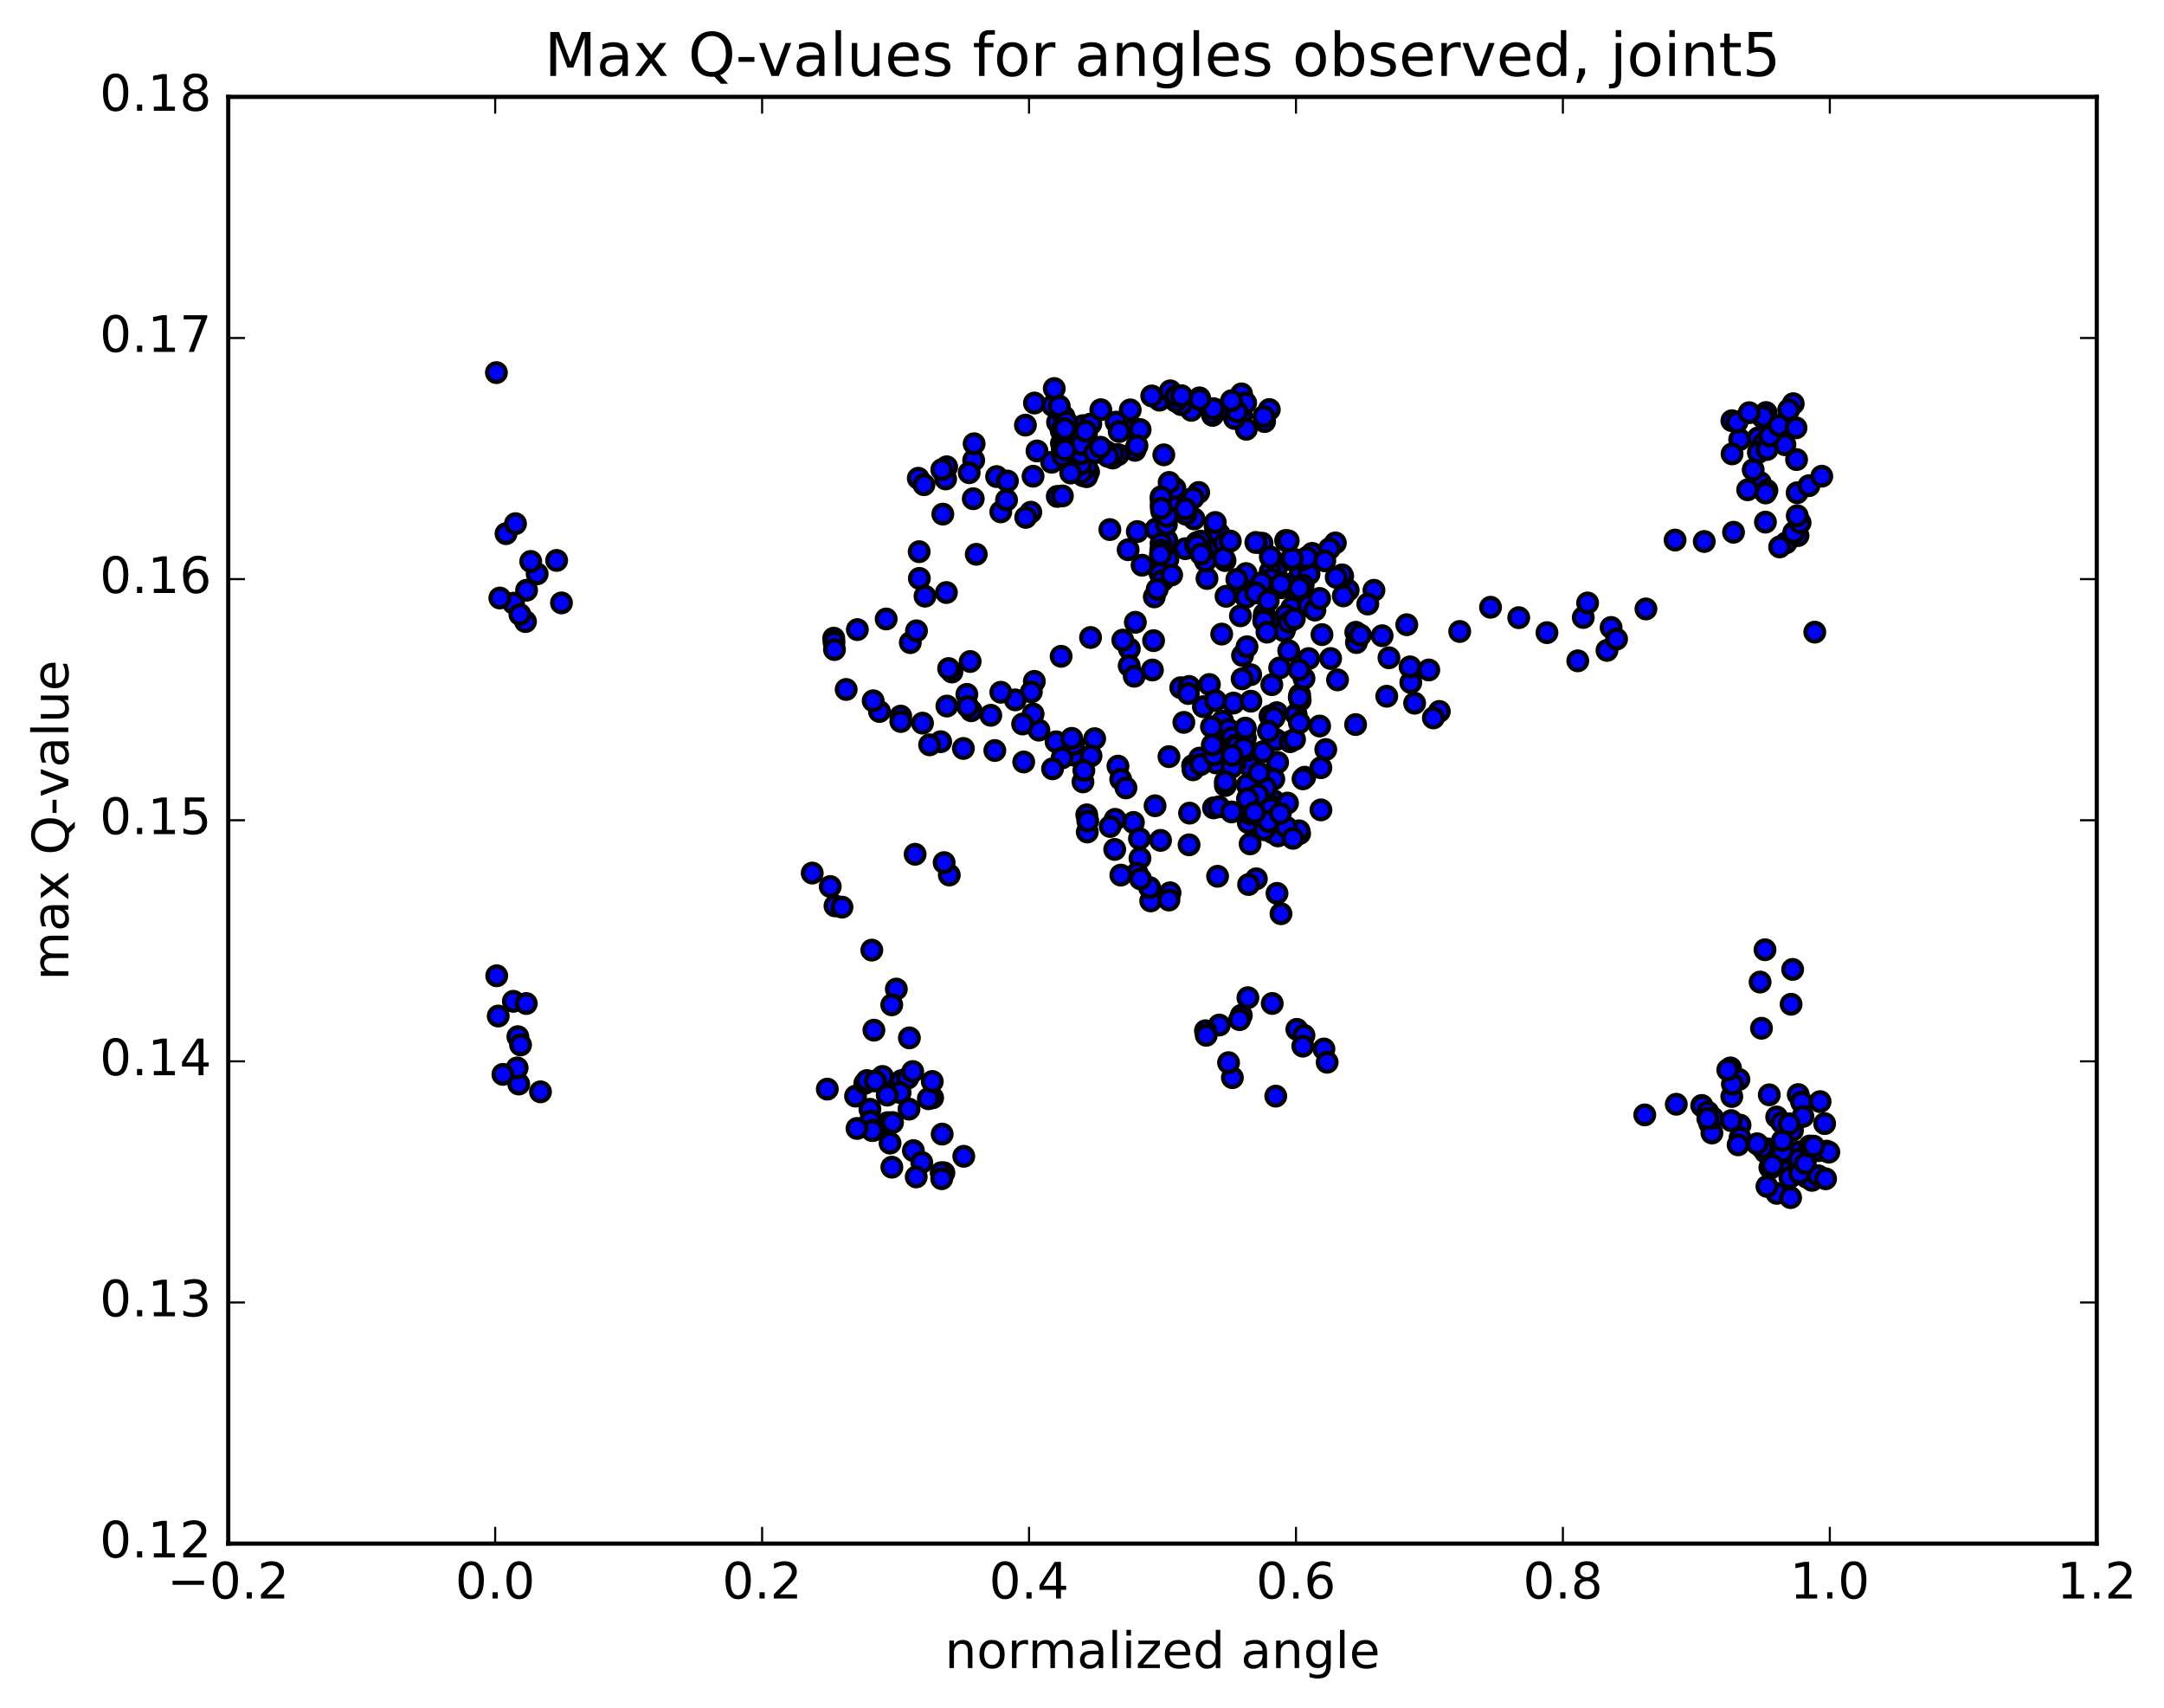 <?xml version="1.0" encoding="utf-8" standalone="no"?>
<!DOCTYPE svg PUBLIC "-//W3C//DTD SVG 1.1//EN"
  "http://www.w3.org/Graphics/SVG/1.1/DTD/svg11.dtd">
<!-- Created with matplotlib (http://matplotlib.org/) -->
<svg height="408pt" version="1.1" viewBox="0 0 517 408" width="517pt" xmlns="http://www.w3.org/2000/svg" xmlns:xlink="http://www.w3.org/1999/xlink">
 <defs>
  <style type="text/css">
*{stroke-linecap:butt;stroke-linejoin:round;stroke-miterlimit:100000;}
  </style>
 </defs>
 <g id="figure_1">
  <g id="patch_1">
   <path d="M 0 408.169 
L 517.674 408.169 
L 517.674 0 
L 0 0 
z
" style="fill:#ffffff;"/>
  </g>
  <g id="axes_1">
   <g id="patch_2">
    <path d="M 54.532 368.742 
L 500.933 368.742 
L 500.933 23.142 
L 54.532 23.142 
z
" style="fill:#ffffff;"/>
   </g>
   <g id="PathCollection_1">
    <defs>
     <path d="M 0 2.236 
C 0.593 2.236 1.162 2 1.581 1.581 
C 2 1.162 2.236 0.593 2.236 0 
C 2.236 -0.593 2 -1.162 1.581 -1.581 
C 1.162 -2 0.593 -2.236 0 -2.236 
C -0.593 -2.236 -1.162 -2 -1.581 -1.581 
C -2 -1.162 -2.236 -0.593 -2.236 0 
C -2.236 0.593 -2 1.162 -1.581 1.581 
C -1.162 2 -0.593 2.236 0 2.236 
z
" id="mdd08e96b62" style="stroke:#000000;"/>
    </defs>
    <g clip-path="url(#pf61aabdd44)">
     <use style="fill:#0000ff;stroke:#000000;" x="305.339" xlink:href="#mdd08e96b62" y="193.868"/>
     <use style="fill:#0000ff;stroke:#000000;" x="277.735" xlink:href="#mdd08e96b62" y="138.669"/>
     <use style="fill:#0000ff;stroke:#000000;" x="277.744" xlink:href="#mdd08e96b62" y="133.392"/>
     <use style="fill:#0000ff;stroke:#000000;" x="279" xlink:href="#mdd08e96b62" y="132.046"/>
     <use style="fill:#0000ff;stroke:#000000;" x="285.938" xlink:href="#mdd08e96b62" y="129.613"/>
     <use style="fill:#0000ff;stroke:#000000;" x="290.3" xlink:href="#mdd08e96b62" y="125.787"/>
     <use style="fill:#0000ff;stroke:#000000;" x="283.268" xlink:href="#mdd08e96b62" y="120.221"/>
     <use style="fill:#0000ff;stroke:#000000;" x="277.53" xlink:href="#mdd08e96b62" y="122.134"/>
     <use style="fill:#0000ff;stroke:#000000;" x="278.77" xlink:href="#mdd08e96b62" y="129.08"/>
     <use style="fill:#0000ff;stroke:#000000;" x="283.169" xlink:href="#mdd08e96b62" y="131.071"/>
     <use style="fill:#0000ff;stroke:#000000;" x="276.163" xlink:href="#mdd08e96b62" y="126.392"/>
     <use style="fill:#0000ff;stroke:#000000;" x="271.709" xlink:href="#mdd08e96b62" y="126.98"/>
     <use style="fill:#0000ff;stroke:#000000;" x="277.409" xlink:href="#mdd08e96b62" y="120.62"/>
     <use style="fill:#0000ff;stroke:#000000;" x="277.399" xlink:href="#mdd08e96b62" y="118.674"/>
     <use style="fill:#0000ff;stroke:#000000;" x="277.402" xlink:href="#mdd08e96b62" y="119.323"/>
     <use style="fill:#0000ff;stroke:#000000;" x="278.663" xlink:href="#mdd08e96b62" y="125.287"/>
     <use style="fill:#0000ff;stroke:#000000;" x="285.633" xlink:href="#mdd08e96b62" y="130.257"/>
     <use style="fill:#0000ff;stroke:#000000;" x="291.312" xlink:href="#mdd08e96b62" y="130.405"/>
     <use style="fill:#0000ff;stroke:#000000;" x="291.286" xlink:href="#mdd08e96b62" y="127.564"/>
     <use style="fill:#0000ff;stroke:#000000;" x="292.517" xlink:href="#mdd08e96b62" y="129.815"/>
     <use style="fill:#0000ff;stroke:#000000;" x="299.444" xlink:href="#mdd08e96b62" y="139.457"/>
     <use style="fill:#0000ff;stroke:#000000;" x="305.061" xlink:href="#mdd08e96b62" y="138.71"/>
     <use style="fill:#0000ff;stroke:#000000;" x="304.96" xlink:href="#mdd08e96b62" y="135.784"/>
     <use style="fill:#0000ff;stroke:#000000;" x="306.156" xlink:href="#mdd08e96b62" y="139.926"/>
     <use style="fill:#0000ff;stroke:#000000;" x="310.505" xlink:href="#mdd08e96b62" y="137.579"/>
     <use style="fill:#0000ff;stroke:#000000;" x="303.468" xlink:href="#mdd08e96b62" y="136.521"/>
     <use style="fill:#0000ff;stroke:#000000;" x="297.706" xlink:href="#mdd08e96b62" y="137.017"/>
     <use style="fill:#0000ff;stroke:#000000;" x="297.668" xlink:href="#mdd08e96b62" y="142.673"/>
     <use style="fill:#0000ff;stroke:#000000;" x="296.351" xlink:href="#mdd08e96b62" y="147.101"/>
     <use style="fill:#0000ff;stroke:#000000;" x="291.878" xlink:href="#mdd08e96b62" y="151.476"/>
     <use style="fill:#0000ff;stroke:#000000;" x="298.806" xlink:href="#mdd08e96b62" y="161.172"/>
     <use style="fill:#0000ff;stroke:#000000;" x="305.724" xlink:href="#mdd08e96b62" y="159.553"/>
     <use style="fill:#0000ff;stroke:#000000;" x="312.652" xlink:href="#mdd08e96b62" y="157.32"/>
     <use style="fill:#0000ff;stroke:#000000;" x="319.551" xlink:href="#mdd08e96b62" y="162.41"/>
     <use style="fill:#0000ff;stroke:#000000;" x="323.861" xlink:href="#mdd08e96b62" y="173.09"/>
     <use style="fill:#0000ff;stroke:#000000;" x="316.741" xlink:href="#mdd08e96b62" y="179.045"/>
     <use style="fill:#0000ff;stroke:#000000;" x="309.65" xlink:href="#mdd08e96b62" y="170.654"/>
     <use style="fill:#0000ff;stroke:#000000;" x="303.848" xlink:href="#mdd08e96b62" y="163.561"/>
     <use style="fill:#0000ff;stroke:#000000;" x="305.025" xlink:href="#mdd08e96b62" y="170.253"/>
     <use style="fill:#0000ff;stroke:#000000;" x="310.626" xlink:href="#mdd08e96b62" y="167.278"/>
     <use style="fill:#0000ff;stroke:#000000;" x="310.512" xlink:href="#mdd08e96b62" y="166.002"/>
     <use style="fill:#0000ff;stroke:#000000;" x="310.403" xlink:href="#mdd08e96b62" y="166.609"/>
     <use style="fill:#0000ff;stroke:#000000;" x="311.539" xlink:href="#mdd08e96b62" y="162.071"/>
     <use style="fill:#0000ff;stroke:#000000;" x="315.832" xlink:href="#mdd08e96b62" y="151.6"/>
     <use style="fill:#0000ff;stroke:#000000;" x="308.734" xlink:href="#mdd08e96b62" y="147.946"/>
     <use style="fill:#0000ff;stroke:#000000;" x="304.188" xlink:href="#mdd08e96b62" y="149.609"/>
     <use style="fill:#0000ff;stroke:#000000;" x="307.88" xlink:href="#mdd08e96b62" y="155.45"/>
     <use style="fill:#0000ff;stroke:#000000;" x="302.067" xlink:href="#mdd08e96b62" y="146.702"/>
     <use style="fill:#0000ff;stroke:#000000;" x="301.995" xlink:href="#mdd08e96b62" y="147.489"/>
     <use style="fill:#0000ff;stroke:#000000;" x="301.908" xlink:href="#mdd08e96b62" y="148.345"/>
     <use style="fill:#0000ff;stroke:#000000;" x="303.082" xlink:href="#mdd08e96b62" y="141.707"/>
     <use style="fill:#0000ff;stroke:#000000;" x="309.313" xlink:href="#mdd08e96b62" y="141.37"/>
     <use style="fill:#0000ff;stroke:#000000;" x="309.2" xlink:href="#mdd08e96b62" y="140.893"/>
     <use style="fill:#0000ff;stroke:#000000;" x="307.797" xlink:href="#mdd08e96b62" y="139.582"/>
     <use style="fill:#0000ff;stroke:#000000;" x="302.614" xlink:href="#mdd08e96b62" y="142.564"/>
     <use style="fill:#0000ff;stroke:#000000;" x="302.488" xlink:href="#mdd08e96b62" y="140.571"/>
     <use style="fill:#0000ff;stroke:#000000;" x="303.646" xlink:href="#mdd08e96b62" y="138.363"/>
     <use style="fill:#0000ff;stroke:#000000;" x="308.61" xlink:href="#mdd08e96b62" y="145.222"/>
     <use style="fill:#0000ff;stroke:#000000;" x="307.22" xlink:href="#mdd08e96b62" y="146.989"/>
     <use style="fill:#0000ff;stroke:#000000;" x="301.385" xlink:href="#mdd08e96b62" y="139.225"/>
     <use style="fill:#0000ff;stroke:#000000;" x="300.006" xlink:href="#mdd08e96b62" y="141.646"/>
     <use style="fill:#0000ff;stroke:#000000;" x="292.911" xlink:href="#mdd08e96b62" y="142.443"/>
     <use style="fill:#0000ff;stroke:#000000;" x="288.361" xlink:href="#mdd08e96b62" y="138.197"/>
     <use style="fill:#0000ff;stroke:#000000;" x="292.67" xlink:href="#mdd08e96b62" y="133.911"/>
     <use style="fill:#0000ff;stroke:#000000;" x="286.843" xlink:href="#mdd08e96b62" y="129.264"/>
     <use style="fill:#0000ff;stroke:#000000;" x="288" xlink:href="#mdd08e96b62" y="134.032"/>
     <use style="fill:#0000ff;stroke:#000000;" x="292.348" xlink:href="#mdd08e96b62" y="133.263"/>
     <use style="fill:#0000ff;stroke:#000000;" x="285.267" xlink:href="#mdd08e96b62" y="123.956"/>
     <use style="fill:#0000ff;stroke:#000000;" x="279.488" xlink:href="#mdd08e96b62" y="119.955"/>
     <use style="fill:#0000ff;stroke:#000000;" x="280.711" xlink:href="#mdd08e96b62" y="116.672"/>
     <use style="fill:#0000ff;stroke:#000000;" x="286.378" xlink:href="#mdd08e96b62" y="117.643"/>
     <use style="fill:#0000ff;stroke:#000000;" x="285.056" xlink:href="#mdd08e96b62" y="118.966"/>
     <use style="fill:#0000ff;stroke:#000000;" x="279.321" xlink:href="#mdd08e96b62" y="115.247"/>
     <use style="fill:#0000ff;stroke:#000000;" x="278.048" xlink:href="#mdd08e96b62" y="108.655"/>
     <use style="fill:#0000ff;stroke:#000000;" x="271.081" xlink:href="#mdd08e96b62" y="102.395"/>
     <use style="fill:#0000ff;stroke:#000000;" x="266.661" xlink:href="#mdd08e96b62" y="100.842"/>
     <use style="fill:#0000ff;stroke:#000000;" x="272.388" xlink:href="#mdd08e96b62" y="102.625"/>
     <use style="fill:#0000ff;stroke:#000000;" x="271.155" xlink:href="#mdd08e96b62" y="107.577"/>
     <use style="fill:#0000ff;stroke:#000000;" x="264.233" xlink:href="#mdd08e96b62" y="107.816"/>
     <use style="fill:#0000ff;stroke:#000000;" x="257.954" xlink:href="#mdd08e96b62" y="104.643"/>
     <use style="fill:#0000ff;stroke:#000000;" x="253.587" xlink:href="#mdd08e96b62" y="105.915"/>
     <use style="fill:#0000ff;stroke:#000000;" x="258.723" xlink:href="#mdd08e96b62" y="113.633"/>
     <use style="fill:#0000ff;stroke:#000000;" x="260.064" xlink:href="#mdd08e96b62" y="112.727"/>
     <use style="fill:#0000ff;stroke:#000000;" x="265.842" xlink:href="#mdd08e96b62" y="109.415"/>
     <use style="fill:#0000ff;stroke:#000000;" x="267.16" xlink:href="#mdd08e96b62" y="108.611"/>
     <use style="fill:#0000ff;stroke:#000000;" x="271.63" xlink:href="#mdd08e96b62" y="106.452"/>
     <use style="fill:#0000ff;stroke:#000000;" x="265.947" xlink:href="#mdd08e96b62" y="108.561"/>
     <use style="fill:#0000ff;stroke:#000000;" x="264.68" xlink:href="#mdd08e96b62" y="109.017"/>
     <use style="fill:#0000ff;stroke:#000000;" x="259.608" xlink:href="#mdd08e96b62" y="113.872"/>
     <use style="fill:#0000ff;stroke:#000000;" x="259.588" xlink:href="#mdd08e96b62" y="111.641"/>
     <use style="fill:#0000ff;stroke:#000000;" x="258.319" xlink:href="#mdd08e96b62" y="112.959"/>
     <use style="fill:#0000ff;stroke:#000000;" x="252.592" xlink:href="#mdd08e96b62" y="118.585"/>
     <use style="fill:#0000ff;stroke:#000000;" x="253.817" xlink:href="#mdd08e96b62" y="118.471"/>
     <use style="fill:#0000ff;stroke:#000000;" x="258.222" xlink:href="#mdd08e96b62" y="110.876"/>
     <use style="fill:#0000ff;stroke:#000000;" x="251.252" xlink:href="#mdd08e96b62" y="110.432"/>
     <use style="fill:#0000ff;stroke:#000000;" x="246.804" xlink:href="#mdd08e96b62" y="113.763"/>
     <use style="fill:#0000ff;stroke:#000000;" x="253.775" xlink:href="#mdd08e96b62" y="107.204"/>
     <use style="fill:#0000ff;stroke:#000000;" x="259.5" xlink:href="#mdd08e96b62" y="103.103"/>
     <use style="fill:#0000ff;stroke:#000000;" x="259.52" xlink:href="#mdd08e96b62" y="102.493"/>
     <use style="fill:#0000ff;stroke:#000000;" x="259.559" xlink:href="#mdd08e96b62" y="103.566"/>
     <use style="fill:#0000ff;stroke:#000000;" x="258.313" xlink:href="#mdd08e96b62" y="108.401"/>
     <use style="fill:#0000ff;stroke:#000000;" x="253.892" xlink:href="#mdd08e96b62" y="108.882"/>
     <use style="fill:#0000ff;stroke:#000000;" x="258.339" xlink:href="#mdd08e96b62" y="106.199"/>
     <use style="fill:#0000ff;stroke:#000000;" x="252.658" xlink:href="#mdd08e96b62" y="100.88"/>
     <use style="fill:#0000ff;stroke:#000000;" x="252.711" xlink:href="#mdd08e96b62" y="97.539"/>
     <use style="fill:#0000ff;stroke:#000000;" x="251.502" xlink:href="#mdd08e96b62" y="96.894"/>
     <use style="fill:#0000ff;stroke:#000000;" x="247.138" xlink:href="#mdd08e96b62" y="96.281"/>
     <use style="fill:#0000ff;stroke:#000000;" x="254.2" xlink:href="#mdd08e96b62" y="99.505"/>
     <use style="fill:#0000ff;stroke:#000000;" x="258.707" xlink:href="#mdd08e96b62" y="101.68"/>
     <use style="fill:#0000ff;stroke:#000000;" x="253.063" xlink:href="#mdd08e96b62" y="97.001"/>
     <use style="fill:#0000ff;stroke:#000000;" x="251.871" xlink:href="#mdd08e96b62" y="92.809"/>
     <use style="fill:#0000ff;stroke:#000000;" x="244.983" xlink:href="#mdd08e96b62" y="101.557"/>
     <use style="fill:#0000ff;stroke:#000000;" x="238.103" xlink:href="#mdd08e96b62" y="113.846"/>
     <use style="fill:#0000ff;stroke:#000000;" x="232.522" xlink:href="#mdd08e96b62" y="119.136"/>
     <use style="fill:#0000ff;stroke:#000000;" x="232.622" xlink:href="#mdd08e96b62" y="109.939"/>
     <use style="fill:#0000ff;stroke:#000000;" x="232.729" xlink:href="#mdd08e96b62" y="106.004"/>
     <use style="fill:#0000ff;stroke:#000000;" x="231.548" xlink:href="#mdd08e96b62" y="112.918"/>
     <use style="fill:#0000ff;stroke:#000000;" x="225.927" xlink:href="#mdd08e96b62" y="114.409"/>
     <use style="fill:#0000ff;stroke:#000000;" x="224.742" xlink:href="#mdd08e96b62" y="177.182"/>
     <use style="fill:#0000ff;stroke:#000000;" x="220.394" xlink:href="#mdd08e96b62" y="172.749"/>
     <use style="fill:#0000ff;stroke:#000000;" x="226.171" xlink:href="#mdd08e96b62" y="111.507"/>
     <use style="fill:#0000ff;stroke:#000000;" x="225.01" xlink:href="#mdd08e96b62" y="112.188"/>
     <use style="fill:#0000ff;stroke:#000000;" x="219.386" xlink:href="#mdd08e96b62" y="114.25"/>
     <use style="fill:#0000ff;stroke:#000000;" x="220.742" xlink:href="#mdd08e96b62" y="115.789"/>
     <use style="fill:#0000ff;stroke:#000000;" x="225.249" xlink:href="#mdd08e96b62" y="122.817"/>
     <use style="fill:#0000ff;stroke:#000000;" x="219.603" xlink:href="#mdd08e96b62" y="131.788"/>
     <use style="fill:#0000ff;stroke:#000000;" x="219.643" xlink:href="#mdd08e96b62" y="138.173"/>
     <use style="fill:#0000ff;stroke:#000000;" x="220.992" xlink:href="#mdd08e96b62" y="142.416"/>
     <use style="fill:#0000ff;stroke:#000000;" x="226.799" xlink:href="#mdd08e96b62" y="209.028"/>
     <use style="fill:#0000ff;stroke:#000000;" x="225.565" xlink:href="#mdd08e96b62" y="206.064"/>
     <use style="fill:#0000ff;stroke:#000000;" x="218.627" xlink:href="#mdd08e96b62" y="204.074"/>
     <use style="fill:#0000ff;stroke:#000000;" x="211.713" xlink:href="#mdd08e96b62" y="147.862"/>
     <use style="fill:#0000ff;stroke:#000000;" x="204.833" xlink:href="#mdd08e96b62" y="150.403"/>
     <use style="fill:#0000ff;stroke:#000000;" x="199.189" xlink:href="#mdd08e96b62" y="152.446"/>
     <use style="fill:#0000ff;stroke:#000000;" x="199.254" xlink:href="#mdd08e96b62" y="153.416"/>
     <use style="fill:#0000ff;stroke:#000000;" x="199.365" xlink:href="#mdd08e96b62" y="155.167"/>
     <use style="fill:#0000ff;stroke:#000000;" x="199.486" xlink:href="#mdd08e96b62" y="216.401"/>
     <use style="fill:#0000ff;stroke:#000000;" x="198.353" xlink:href="#mdd08e96b62" y="211.776"/>
     <use style="fill:#0000ff;stroke:#000000;" x="194.049" xlink:href="#mdd08e96b62" y="208.562"/>
     <use style="fill:#0000ff;stroke:#000000;" x="201.162" xlink:href="#mdd08e96b62" y="216.697"/>
     <use style="fill:#0000ff;stroke:#000000;" x="208.282" xlink:href="#mdd08e96b62" y="226.966"/>
     <use style="fill:#0000ff;stroke:#000000;" x="214.142" xlink:href="#mdd08e96b62" y="236.275"/>
     <use style="fill:#0000ff;stroke:#000000;" x="213.044" xlink:href="#mdd08e96b62" y="240.04"/>
     <use style="fill:#0000ff;stroke:#000000;" x="208.783" xlink:href="#mdd08e96b62" y="246.095"/>
     <use style="fill:#0000ff;stroke:#000000;" x="215.359" xlink:href="#mdd08e96b62" y="258.143"/>
     <use style="fill:#0000ff;stroke:#000000;" x="216.872" xlink:href="#mdd08e96b62" y="257.541"/>
     <use style="fill:#0000ff;stroke:#000000;" x="222.811" xlink:href="#mdd08e96b62" y="262.245"/>
     <use style="fill:#0000ff;stroke:#000000;" x="221.787" xlink:href="#mdd08e96b62" y="262.466"/>
     <use style="fill:#0000ff;stroke:#000000;" x="215.043" xlink:href="#mdd08e96b62" y="260.994"/>
     <use style="fill:#0000ff;stroke:#000000;" x="210.842" xlink:href="#mdd08e96b62" y="257.145"/>
     <use style="fill:#0000ff;stroke:#000000;" x="218.063" xlink:href="#mdd08e96b62" y="255.975"/>
     <use style="fill:#0000ff;stroke:#000000;" x="222.73" xlink:href="#mdd08e96b62" y="258.35"/>
     <use style="fill:#0000ff;stroke:#000000;" x="217.262" xlink:href="#mdd08e96b62" y="247.939"/>
     <use style="fill:#0000ff;stroke:#000000;" x="217.479" xlink:href="#mdd08e96b62" y="153.515"/>
     <use style="fill:#0000ff;stroke:#000000;" x="218.959" xlink:href="#mdd08e96b62" y="150.694"/>
     <use style="fill:#0000ff;stroke:#000000;" x="226.106" xlink:href="#mdd08e96b62" y="141.545"/>
     <use style="fill:#0000ff;stroke:#000000;" x="233.235" xlink:href="#mdd08e96b62" y="132.413"/>
     <use style="fill:#0000ff;stroke:#000000;" x="239.092" xlink:href="#mdd08e96b62" y="122.275"/>
     <use style="fill:#0000ff;stroke:#000000;" x="240.473" xlink:href="#mdd08e96b62" y="119.439"/>
     <use style="fill:#0000ff;stroke:#000000;" x="246.271" xlink:href="#mdd08e96b62" y="122.357"/>
     <use style="fill:#0000ff;stroke:#000000;" x="245.059" xlink:href="#mdd08e96b62" y="123.594"/>
     <use style="fill:#0000ff;stroke:#000000;" x="240.681" xlink:href="#mdd08e96b62" y="114.907"/>
     <use style="fill:#0000ff;stroke:#000000;" x="247.749" xlink:href="#mdd08e96b62" y="107.722"/>
     <use style="fill:#0000ff;stroke:#000000;" x="253.518" xlink:href="#mdd08e96b62" y="102.895"/>
     <use style="fill:#0000ff;stroke:#000000;" x="254.833" xlink:href="#mdd08e96b62" y="100.835"/>
     <use style="fill:#0000ff;stroke:#000000;" x="260.603" xlink:href="#mdd08e96b62" y="101.278"/>
     <use style="fill:#0000ff;stroke:#000000;" x="259.392" xlink:href="#mdd08e96b62" y="103.006"/>
     <use style="fill:#0000ff;stroke:#000000;" x="254.382" xlink:href="#mdd08e96b62" y="102.41"/>
     <use style="fill:#0000ff;stroke:#000000;" x="254.455" xlink:href="#mdd08e96b62" y="107.504"/>
     <use style="fill:#0000ff;stroke:#000000;" x="255.804" xlink:href="#mdd08e96b62" y="113.005"/>
     <use style="fill:#0000ff;stroke:#000000;" x="261.567" xlink:href="#mdd08e96b62" y="108.155"/>
     <use style="fill:#0000ff;stroke:#000000;" x="262.898" xlink:href="#mdd08e96b62" y="106.837"/>
     <use style="fill:#0000ff;stroke:#000000;" x="267.389" xlink:href="#mdd08e96b62" y="103.09"/>
     <use style="fill:#0000ff;stroke:#000000;" x="262.996" xlink:href="#mdd08e96b62" y="97.874"/>
     <use style="fill:#0000ff;stroke:#000000;" x="270.021" xlink:href="#mdd08e96b62" y="97.918"/>
     <use style="fill:#0000ff;stroke:#000000;" x="277.017" xlink:href="#mdd08e96b62" y="95.593"/>
     <use style="fill:#0000ff;stroke:#000000;" x="284.631" xlink:href="#mdd08e96b62" y="98.021"/>
     <use style="fill:#0000ff;stroke:#000000;" x="289.697" xlink:href="#mdd08e96b62" y="99.233"/>
     <use style="fill:#0000ff;stroke:#000000;" x="289.69" xlink:href="#mdd08e96b62" y="98.917"/>
     <use style="fill:#0000ff;stroke:#000000;" x="290.956" xlink:href="#mdd08e96b62" y="97.963"/>
     <use style="fill:#0000ff;stroke:#000000;" x="296.68" xlink:href="#mdd08e96b62" y="96.808"/>
     <use style="fill:#0000ff;stroke:#000000;" x="296.659" xlink:href="#mdd08e96b62" y="95.182"/>
     <use style="fill:#0000ff;stroke:#000000;" x="296.618" xlink:href="#mdd08e96b62" y="94.088"/>
     <use style="fill:#0000ff;stroke:#000000;" x="296.564" xlink:href="#mdd08e96b62" y="99.256"/>
     <use style="fill:#0000ff;stroke:#000000;" x="297.758" xlink:href="#mdd08e96b62" y="102.552"/>
     <use style="fill:#0000ff;stroke:#000000;" x="302.122" xlink:href="#mdd08e96b62" y="100.708"/>
     <use style="fill:#0000ff;stroke:#000000;" x="297.604" xlink:href="#mdd08e96b62" y="96.237"/>
     <use style="fill:#0000ff;stroke:#000000;" x="303.252" xlink:href="#mdd08e96b62" y="97.826"/>
     <use style="fill:#0000ff;stroke:#000000;" x="301.94" xlink:href="#mdd08e96b62" y="99.476"/>
     <use style="fill:#0000ff;stroke:#000000;" x="294.946" xlink:href="#mdd08e96b62" y="99.97"/>
     <use style="fill:#0000ff;stroke:#000000;" x="289.851" xlink:href="#mdd08e96b62" y="97.616"/>
     <use style="fill:#0000ff;stroke:#000000;" x="295.528" xlink:href="#mdd08e96b62" y="98.37"/>
     <use style="fill:#0000ff;stroke:#000000;" x="294.224" xlink:href="#mdd08e96b62" y="95.715"/>
     <use style="fill:#0000ff;stroke:#000000;" x="286.578" xlink:href="#mdd08e96b62" y="95.039"/>
     <use style="fill:#0000ff;stroke:#000000;" x="279.59" xlink:href="#mdd08e96b62" y="93.365"/>
     <use style="fill:#0000ff;stroke:#000000;" x="275.163" xlink:href="#mdd08e96b62" y="94.583"/>
     <use style="fill:#0000ff;stroke:#000000;" x="282.168" xlink:href="#mdd08e96b62" y="96.652"/>
     <use style="fill:#0000ff;stroke:#000000;" x="286.617" xlink:href="#mdd08e96b62" y="95.425"/>
     <use style="fill:#0000ff;stroke:#000000;" x="280.921" xlink:href="#mdd08e96b62" y="95.862"/>
     <use style="fill:#0000ff;stroke:#000000;" x="280.955" xlink:href="#mdd08e96b62" y="94.593"/>
     <use style="fill:#0000ff;stroke:#000000;" x="282.27" xlink:href="#mdd08e96b62" y="94.534"/>
     <use style="fill:#0000ff;stroke:#000000;" x="277.735" xlink:href="#mdd08e96b62" y="138.669"/>
     <use style="fill:#0000ff;stroke:#000000;" x="279.013" xlink:href="#mdd08e96b62" y="133.633"/>
     <use style="fill:#0000ff;stroke:#000000;" x="285.97" xlink:href="#mdd08e96b62" y="130.288"/>
     <use style="fill:#0000ff;stroke:#000000;" x="290.347" xlink:href="#mdd08e96b62" y="124.812"/>
     <use style="fill:#0000ff;stroke:#000000;" x="283.312" xlink:href="#mdd08e96b62" y="122.848"/>
     <use style="fill:#0000ff;stroke:#000000;" x="278.852" xlink:href="#mdd08e96b62" y="123.37"/>
     <use style="fill:#0000ff;stroke:#000000;" x="283.249" xlink:href="#mdd08e96b62" y="121.588"/>
     <use style="fill:#0000ff;stroke:#000000;" x="277.493" xlink:href="#mdd08e96b62" y="118.791"/>
     <use style="fill:#0000ff;stroke:#000000;" x="277.452" xlink:href="#mdd08e96b62" y="121.429"/>
     <use style="fill:#0000ff;stroke:#000000;" x="277.383" xlink:href="#mdd08e96b62" y="129.841"/>
     <use style="fill:#0000ff;stroke:#000000;" x="277.315" xlink:href="#mdd08e96b62" y="131.427"/>
     <use style="fill:#0000ff;stroke:#000000;" x="277.232" xlink:href="#mdd08e96b62" y="132.489"/>
     <use style="fill:#0000ff;stroke:#000000;" x="277.138" xlink:href="#mdd08e96b62" y="136.996"/>
     <use style="fill:#0000ff;stroke:#000000;" x="275.773" xlink:href="#mdd08e96b62" y="142.583"/>
     <use style="fill:#0000ff;stroke:#000000;" x="271.249" xlink:href="#mdd08e96b62" y="148.655"/>
     <use style="fill:#0000ff;stroke:#000000;" x="275.602" xlink:href="#mdd08e96b62" y="153.044"/>
     <use style="fill:#0000ff;stroke:#000000;" x="269.812" xlink:href="#mdd08e96b62" y="154.993"/>
     <use style="fill:#0000ff;stroke:#000000;" x="269.772" xlink:href="#mdd08e96b62" y="159.034"/>
     <use style="fill:#0000ff;stroke:#000000;" x="270.979" xlink:href="#mdd08e96b62" y="161.55"/>
     <use style="fill:#0000ff;stroke:#000000;" x="275.324" xlink:href="#mdd08e96b62" y="160.056"/>
     <use style="fill:#0000ff;stroke:#000000;" x="268.245" xlink:href="#mdd08e96b62" y="152.915"/>
     <use style="fill:#0000ff;stroke:#000000;" x="260.546" xlink:href="#mdd08e96b62" y="152.287"/>
     <use style="fill:#0000ff;stroke:#000000;" x="253.512" xlink:href="#mdd08e96b62" y="156.781"/>
     <use style="fill:#0000ff;stroke:#000000;" x="247.113" xlink:href="#mdd08e96b62" y="162.77"/>
     <use style="fill:#0000ff;stroke:#000000;" x="246.395" xlink:href="#mdd08e96b62" y="165.29"/>
     <use style="fill:#0000ff;stroke:#000000;" x="242.559" xlink:href="#mdd08e96b62" y="167.187"/>
     <use style="fill:#0000ff;stroke:#000000;" x="248.197" xlink:href="#mdd08e96b62" y="174.42"/>
     <use style="fill:#0000ff;stroke:#000000;" x="246.822" xlink:href="#mdd08e96b62" y="170.561"/>
     <use style="fill:#0000ff;stroke:#000000;" x="239.099" xlink:href="#mdd08e96b62" y="165.367"/>
     <use style="fill:#0000ff;stroke:#000000;" x="232.03" xlink:href="#mdd08e96b62" y="169.785"/>
     <use style="fill:#0000ff;stroke:#000000;" x="226.221" xlink:href="#mdd08e96b62" y="168.668"/>
     <use style="fill:#0000ff;stroke:#000000;" x="227.412" xlink:href="#mdd08e96b62" y="160.525"/>
     <use style="fill:#0000ff;stroke:#000000;" x="231.781" xlink:href="#mdd08e96b62" y="158.02"/>
     <use style="fill:#0000ff;stroke:#000000;" x="226.631" xlink:href="#mdd08e96b62" y="159.711"/>
     <use style="fill:#0000ff;stroke:#000000;" x="230.996" xlink:href="#mdd08e96b62" y="165.875"/>
     <use style="fill:#0000ff;stroke:#000000;" x="231.216" xlink:href="#mdd08e96b62" y="168.796"/>
     <use style="fill:#0000ff;stroke:#000000;" x="236.707" xlink:href="#mdd08e96b62" y="170.874"/>
     <use style="fill:#0000ff;stroke:#000000;" x="244.315" xlink:href="#mdd08e96b62" y="172.951"/>
     <use style="fill:#0000ff;stroke:#000000;" x="252.306" xlink:href="#mdd08e96b62" y="177.204"/>
     <use style="fill:#0000ff;stroke:#000000;" x="256.477" xlink:href="#mdd08e96b62" y="180.395"/>
     <use style="fill:#0000ff;stroke:#000000;" x="256.499" xlink:href="#mdd08e96b62" y="177.798"/>
     <use style="fill:#0000ff;stroke:#000000;" x="261.532" xlink:href="#mdd08e96b62" y="176.457"/>
     <use style="fill:#0000ff;stroke:#000000;" x="256.053" xlink:href="#mdd08e96b62" y="176.381"/>
     <use style="fill:#0000ff;stroke:#000000;" x="260.658" xlink:href="#mdd08e96b62" y="180.564"/>
     <use style="fill:#0000ff;stroke:#000000;" x="267.091" xlink:href="#mdd08e96b62" y="183.017"/>
     <use style="fill:#0000ff;stroke:#000000;" x="267.744" xlink:href="#mdd08e96b62" y="186.164"/>
     <use style="fill:#0000ff;stroke:#000000;" x="268.999" xlink:href="#mdd08e96b62" y="188.214"/>
     <use style="fill:#0000ff;stroke:#000000;" x="275.957" xlink:href="#mdd08e96b62" y="192.483"/>
     <use style="fill:#0000ff;stroke:#000000;" x="284.199" xlink:href="#mdd08e96b62" y="194.244"/>
     <use style="fill:#0000ff;stroke:#000000;" x="289.921" xlink:href="#mdd08e96b62" y="192.993"/>
     <use style="fill:#0000ff;stroke:#000000;" x="291.208" xlink:href="#mdd08e96b62" y="192.742"/>
     <use style="fill:#0000ff;stroke:#000000;" x="298.215" xlink:href="#mdd08e96b62" y="196.501"/>
     <use style="fill:#0000ff;stroke:#000000;" x="303.979" xlink:href="#mdd08e96b62" y="198.873"/>
     <use style="fill:#0000ff;stroke:#000000;" x="305.316" xlink:href="#mdd08e96b62" y="199.683"/>
     <use style="fill:#0000ff;stroke:#000000;" x="310.491" xlink:href="#mdd08e96b62" y="199.122"/>
     <use style="fill:#0000ff;stroke:#000000;" x="304.297" xlink:href="#mdd08e96b62" y="191.255"/>
     <use style="fill:#0000ff;stroke:#000000;" x="303.106" xlink:href="#mdd08e96b62" y="192.055"/>
     <use style="fill:#0000ff;stroke:#000000;" x="297.47" xlink:href="#mdd08e96b62" y="193.883"/>
     <use style="fill:#0000ff;stroke:#000000;" x="298.825" xlink:href="#mdd08e96b62" y="194.511"/>
     <use style="fill:#0000ff;stroke:#000000;" x="305.268" xlink:href="#mdd08e96b62" y="196.243"/>
     <use style="fill:#0000ff;stroke:#000000;" x="310.345" xlink:href="#mdd08e96b62" y="198.469"/>
     <use style="fill:#0000ff;stroke:#000000;" x="303.55" xlink:href="#mdd08e96b62" y="193.188"/>
     <use style="fill:#0000ff;stroke:#000000;" x="297.999" xlink:href="#mdd08e96b62" y="187.492"/>
     <use style="fill:#0000ff;stroke:#000000;" x="299.385" xlink:href="#mdd08e96b62" y="182.339"/>
     <use style="fill:#0000ff;stroke:#000000;" x="305.237" xlink:href="#mdd08e96b62" y="182.133"/>
     <use style="fill:#0000ff;stroke:#000000;" x="304.324" xlink:href="#mdd08e96b62" y="186.118"/>
     <use style="fill:#0000ff;stroke:#000000;" x="298.719" xlink:href="#mdd08e96b62" y="183.213"/>
     <use style="fill:#0000ff;stroke:#000000;" x="297.542" xlink:href="#mdd08e96b62" y="176.273"/>
     <use style="fill:#0000ff;stroke:#000000;" x="291.926" xlink:href="#mdd08e96b62" y="173.879"/>
     <use style="fill:#0000ff;stroke:#000000;" x="292.103" xlink:href="#mdd08e96b62" y="172.236"/>
     <use style="fill:#0000ff;stroke:#000000;" x="293.459" xlink:href="#mdd08e96b62" y="174.236"/>
     <use style="fill:#0000ff;stroke:#000000;" x="298.006" xlink:href="#mdd08e96b62" y="179.283"/>
     <use style="fill:#0000ff;stroke:#000000;" x="290.549" xlink:href="#mdd08e96b62" y="182.26"/>
     <use style="fill:#0000ff;stroke:#000000;" x="284.922" xlink:href="#mdd08e96b62" y="182.898"/>
     <use style="fill:#0000ff;stroke:#000000;" x="285.013" xlink:href="#mdd08e96b62" y="183.894"/>
     <use style="fill:#0000ff;stroke:#000000;" x="286.606" xlink:href="#mdd08e96b62" y="181.091"/>
     <use style="fill:#0000ff;stroke:#000000;" x="293.226" xlink:href="#mdd08e96b62" y="178.274"/>
     <use style="fill:#0000ff;stroke:#000000;" x="294.608" xlink:href="#mdd08e96b62" y="180.005"/>
     <use style="fill:#0000ff;stroke:#000000;" x="302.349" xlink:href="#mdd08e96b62" y="188.187"/>
     <use style="fill:#0000ff;stroke:#000000;" x="307.591" xlink:href="#mdd08e96b62" y="191.845"/>
     <use style="fill:#0000ff;stroke:#000000;" x="300.774" xlink:href="#mdd08e96b62" y="184.607"/>
     <use style="fill:#0000ff;stroke:#000000;" x="295.214" xlink:href="#mdd08e96b62" y="178.651"/>
     <use style="fill:#0000ff;stroke:#000000;" x="295.376" xlink:href="#mdd08e96b62" y="177.798"/>
     <use style="fill:#0000ff;stroke:#000000;" x="294.297" xlink:href="#mdd08e96b62" y="176.231"/>
     <use style="fill:#0000ff;stroke:#000000;" x="287.493" xlink:href="#mdd08e96b62" y="168.814"/>
     <use style="fill:#0000ff;stroke:#000000;" x="282.087" xlink:href="#mdd08e96b62" y="164.278"/>
     <use style="fill:#0000ff;stroke:#000000;" x="284.081" xlink:href="#mdd08e96b62" y="163.979"/>
     <use style="fill:#0000ff;stroke:#000000;" x="288.941" xlink:href="#mdd08e96b62" y="163.516"/>
     <use style="fill:#0000ff;stroke:#000000;" x="283.899" xlink:href="#mdd08e96b62" y="165.67"/>
     <use style="fill:#0000ff;stroke:#000000;" x="282.833" xlink:href="#mdd08e96b62" y="172.565"/>
     <use style="fill:#0000ff;stroke:#000000;" x="279.281" xlink:href="#mdd08e96b62" y="180.748"/>
     <use style="fill:#0000ff;stroke:#000000;" x="286.859" xlink:href="#mdd08e96b62" y="182.646"/>
     <use style="fill:#0000ff;stroke:#000000;" x="292.749" xlink:href="#mdd08e96b62" y="187.644"/>
     <use style="fill:#0000ff;stroke:#000000;" x="294.244" xlink:href="#mdd08e96b62" y="193.956"/>
     <use style="fill:#0000ff;stroke:#000000;" x="302.055" xlink:href="#mdd08e96b62" y="198.212"/>
     <use style="fill:#0000ff;stroke:#000000;" x="307.333" xlink:href="#mdd08e96b62" y="197.621"/>
     <use style="fill:#0000ff;stroke:#000000;" x="300.516" xlink:href="#mdd08e96b62" y="189.841"/>
     <use style="fill:#0000ff;stroke:#000000;" x="294.98" xlink:href="#mdd08e96b62" y="178.052"/>
     <use style="fill:#0000ff;stroke:#000000;" x="295.159" xlink:href="#mdd08e96b62" y="182.244"/>
     <use style="fill:#0000ff;stroke:#000000;" x="295.346" xlink:href="#mdd08e96b62" y="178.357"/>
     <use style="fill:#0000ff;stroke:#000000;" x="294.279" xlink:href="#mdd08e96b62" y="183.279"/>
     <use style="fill:#0000ff;stroke:#000000;" x="290.007" xlink:href="#mdd08e96b62" y="180.361"/>
     <use style="fill:#0000ff;stroke:#000000;" x="297.154" xlink:href="#mdd08e96b62" y="178.727"/>
     <use style="fill:#0000ff;stroke:#000000;" x="301.772" xlink:href="#mdd08e96b62" y="179.55"/>
     <use style="fill:#0000ff;stroke:#000000;" x="294.339" xlink:href="#mdd08e96b62" y="180.441"/>
     <use style="fill:#0000ff;stroke:#000000;" x="289.432" xlink:href="#mdd08e96b62" y="173.613"/>
     <use style="fill:#0000ff;stroke:#000000;" x="294.68" xlink:href="#mdd08e96b62" y="167.949"/>
     <use style="fill:#0000ff;stroke:#000000;" x="290.389" xlink:href="#mdd08e96b62" y="167.351"/>
     <use style="fill:#0000ff;stroke:#000000;" x="297.528" xlink:href="#mdd08e96b62" y="173.938"/>
     <use style="fill:#0000ff;stroke:#000000;" x="303.421" xlink:href="#mdd08e96b62" y="171.037"/>
     <use style="fill:#0000ff;stroke:#000000;" x="304.877" xlink:href="#mdd08e96b62" y="176.693"/>
     <use style="fill:#0000ff;stroke:#000000;" x="311.717" xlink:href="#mdd08e96b62" y="185.661"/>
     <use style="fill:#0000ff;stroke:#000000;" x="311.302" xlink:href="#mdd08e96b62" y="186.053"/>
     <use style="fill:#0000ff;stroke:#000000;" x="304.374" xlink:href="#mdd08e96b62" y="171.464"/>
     <use style="fill:#0000ff;stroke:#000000;" x="298.85" xlink:href="#mdd08e96b62" y="167.501"/>
     <use style="fill:#0000ff;stroke:#000000;" x="298.141" xlink:href="#mdd08e96b62" y="238.333"/>
     <use style="fill:#0000ff;stroke:#000000;" x="296.561" xlink:href="#mdd08e96b62" y="242.548"/>
     <use style="fill:#0000ff;stroke:#000000;" x="291.306" xlink:href="#mdd08e96b62" y="244.87"/>
     <use style="fill:#0000ff;stroke:#000000;" x="292.745" xlink:href="#mdd08e96b62" y="186.739"/>
     <use style="fill:#0000ff;stroke:#000000;" x="294.427" xlink:href="#mdd08e96b62" y="257.436"/>
     <use style="fill:#0000ff;stroke:#000000;" x="293.512" xlink:href="#mdd08e96b62" y="253.853"/>
     <use style="fill:#0000ff;stroke:#000000;" x="287.988" xlink:href="#mdd08e96b62" y="246.231"/>
     <use style="fill:#0000ff;stroke:#000000;" x="288.182" xlink:href="#mdd08e96b62" y="247.319"/>
     <use style="fill:#0000ff;stroke:#000000;" x="289.637" xlink:href="#mdd08e96b62" y="177.947"/>
     <use style="fill:#0000ff;stroke:#000000;" x="296.146" xlink:href="#mdd08e96b62" y="243.576"/>
     <use style="fill:#0000ff;stroke:#000000;" x="303.951" xlink:href="#mdd08e96b62" y="239.715"/>
     <use style="fill:#0000ff;stroke:#000000;" x="309.831" xlink:href="#mdd08e96b62" y="245.899"/>
     <use style="fill:#0000ff;stroke:#000000;" x="311.531" xlink:href="#mdd08e96b62" y="247.33"/>
     <use style="fill:#0000ff;stroke:#000000;" x="316.299" xlink:href="#mdd08e96b62" y="250.586"/>
     <use style="fill:#0000ff;stroke:#000000;" x="315.569" xlink:href="#mdd08e96b62" y="183.392"/>
     <use style="fill:#0000ff;stroke:#000000;" x="311.251" xlink:href="#mdd08e96b62" y="249.907"/>
     <use style="fill:#0000ff;stroke:#000000;" x="317.069" xlink:href="#mdd08e96b62" y="253.756"/>
     <use style="fill:#0000ff;stroke:#000000;" x="315.582" xlink:href="#mdd08e96b62" y="193.468"/>
     <use style="fill:#0000ff;stroke:#000000;" x="308.889" xlink:href="#mdd08e96b62" y="200.262"/>
     <use style="fill:#0000ff;stroke:#000000;" x="303.042" xlink:href="#mdd08e96b62" y="196.262"/>
     <use style="fill:#0000ff;stroke:#000000;" x="298.041" xlink:href="#mdd08e96b62" y="190.796"/>
     <use style="fill:#0000ff;stroke:#000000;" x="299.69" xlink:href="#mdd08e96b62" y="194.1"/>
     <use style="fill:#0000ff;stroke:#000000;" x="305.886" xlink:href="#mdd08e96b62" y="194.329"/>
     <use style="fill:#0000ff;stroke:#000000;" x="304.792" xlink:href="#mdd08e96b62" y="261.848"/>
     <use style="fill:#0000ff;stroke:#000000;" x="298.662" xlink:href="#mdd08e96b62" y="201.591"/>
     <use style="fill:#0000ff;stroke:#000000;" x="300.152" xlink:href="#mdd08e96b62" y="209.931"/>
     <use style="fill:#0000ff;stroke:#000000;" x="306.04" xlink:href="#mdd08e96b62" y="218.275"/>
     <use style="fill:#0000ff;stroke:#000000;" x="305.087" xlink:href="#mdd08e96b62" y="213.415"/>
     <use style="fill:#0000ff;stroke:#000000;" x="298.298" xlink:href="#mdd08e96b62" y="211.297"/>
     <use style="fill:#0000ff;stroke:#000000;" x="290.896" xlink:href="#mdd08e96b62" y="209.329"/>
     <use style="fill:#0000ff;stroke:#000000;" x="284.082" xlink:href="#mdd08e96b62" y="201.816"/>
     <use style="fill:#0000ff;stroke:#000000;" x="277.27" xlink:href="#mdd08e96b62" y="200.753"/>
     <use style="fill:#0000ff;stroke:#000000;" x="270.783" xlink:href="#mdd08e96b62" y="196.473"/>
     <use style="fill:#0000ff;stroke:#000000;" x="266.425" xlink:href="#mdd08e96b62" y="195.728"/>
     <use style="fill:#0000ff;stroke:#000000;" x="272.235" xlink:href="#mdd08e96b62" y="200.342"/>
     <use style="fill:#0000ff;stroke:#000000;" x="272.349" xlink:href="#mdd08e96b62" y="205.013"/>
     <use style="fill:#0000ff;stroke:#000000;" x="271.664" xlink:href="#mdd08e96b62" y="208.596"/>
     <use style="fill:#0000ff;stroke:#000000;" x="267.779" xlink:href="#mdd08e96b62" y="209.05"/>
     <use style="fill:#0000ff;stroke:#000000;" x="274.915" xlink:href="#mdd08e96b62" y="215.216"/>
     <use style="fill:#0000ff;stroke:#000000;" x="279.536" xlink:href="#mdd08e96b62" y="213.272"/>
     <use style="fill:#0000ff;stroke:#000000;" x="274.647" xlink:href="#mdd08e96b62" y="212.024"/>
     <use style="fill:#0000ff;stroke:#000000;" x="279.27" xlink:href="#mdd08e96b62" y="215.002"/>
     <use style="fill:#0000ff;stroke:#000000;" x="272.477" xlink:href="#mdd08e96b62" y="209.949"/>
     <use style="fill:#0000ff;stroke:#000000;" x="266.316" xlink:href="#mdd08e96b62" y="202.916"/>
     <use style="fill:#0000ff;stroke:#000000;" x="265.222" xlink:href="#mdd08e96b62" y="197.433"/>
     <use style="fill:#0000ff;stroke:#000000;" x="259.637" xlink:href="#mdd08e96b62" y="194.654"/>
     <use style="fill:#0000ff;stroke:#000000;" x="259.762" xlink:href="#mdd08e96b62" y="198.749"/>
     <use style="fill:#0000ff;stroke:#000000;" x="259.876" xlink:href="#mdd08e96b62" y="196.113"/>
     <use style="fill:#0000ff;stroke:#000000;" x="258.726" xlink:href="#mdd08e96b62" y="186.783"/>
     <use style="fill:#0000ff;stroke:#000000;" x="253.737" xlink:href="#mdd08e96b62" y="181.069"/>
     <use style="fill:#0000ff;stroke:#000000;" x="258.945" xlink:href="#mdd08e96b62" y="184.045"/>
     <use style="fill:#0000ff;stroke:#000000;" x="251.465" xlink:href="#mdd08e96b62" y="183.655"/>
     <use style="fill:#0000ff;stroke:#000000;" x="244.575" xlink:href="#mdd08e96b62" y="182.026"/>
     <use style="fill:#0000ff;stroke:#000000;" x="237.675" xlink:href="#mdd08e96b62" y="179.287"/>
     <use style="fill:#0000ff;stroke:#000000;" x="230.159" xlink:href="#mdd08e96b62" y="178.794"/>
     <use style="fill:#0000ff;stroke:#000000;" x="222.097" xlink:href="#mdd08e96b62" y="177.928"/>
     <use style="fill:#0000ff;stroke:#000000;" x="215.188" xlink:href="#mdd08e96b62" y="171.063"/>
     <use style="fill:#0000ff;stroke:#000000;" x="210.109" xlink:href="#mdd08e96b62" y="169.962"/>
     <use style="fill:#0000ff;stroke:#000000;" x="215.207" xlink:href="#mdd08e96b62" y="172.352"/>
     <use style="fill:#0000ff;stroke:#000000;" x="208.608" xlink:href="#mdd08e96b62" y="167.398"/>
     <use style="fill:#0000ff;stroke:#000000;" x="202.154" xlink:href="#mdd08e96b62" y="164.702"/>
     <use style="fill:#0000ff;stroke:#000000;" x="197.649" xlink:href="#mdd08e96b62" y="260.171"/>
     <use style="fill:#0000ff;stroke:#000000;" x="204.398" xlink:href="#mdd08e96b62" y="261.843"/>
     <use style="fill:#0000ff;stroke:#000000;" x="206.608" xlink:href="#mdd08e96b62" y="258.8"/>
     <use style="fill:#0000ff;stroke:#000000;" x="211.967" xlink:href="#mdd08e96b62" y="261.611"/>
     <use style="fill:#0000ff;stroke:#000000;" x="207.112" xlink:href="#mdd08e96b62" y="258.132"/>
     <use style="fill:#0000ff;stroke:#000000;" x="209.134" xlink:href="#mdd08e96b62" y="258.232"/>
     <use style="fill:#0000ff;stroke:#000000;" x="217.167" xlink:href="#mdd08e96b62" y="264.957"/>
     <use style="fill:#0000ff;stroke:#000000;" x="225.095" xlink:href="#mdd08e96b62" y="270.919"/>
     <use style="fill:#0000ff;stroke:#000000;" x="230.252" xlink:href="#mdd08e96b62" y="276.223"/>
     <use style="fill:#0000ff;stroke:#000000;" x="225.512" xlink:href="#mdd08e96b62" y="280.161"/>
     <use style="fill:#0000ff;stroke:#000000;" x="224.858" xlink:href="#mdd08e96b62" y="280.137"/>
     <use style="fill:#0000ff;stroke:#000000;" x="218.214" xlink:href="#mdd08e96b62" y="274.866"/>
     <use style="fill:#0000ff;stroke:#000000;" x="212.069" xlink:href="#mdd08e96b62" y="268.175"/>
     <use style="fill:#0000ff;stroke:#000000;" x="207.828" xlink:href="#mdd08e96b62" y="264.991"/>
     <use style="fill:#0000ff;stroke:#000000;" x="213.238" xlink:href="#mdd08e96b62" y="268.153"/>
     <use style="fill:#0000ff;stroke:#000000;" x="207.944" xlink:href="#mdd08e96b62" y="267.816"/>
     <use style="fill:#0000ff;stroke:#000000;" x="208.696" xlink:href="#mdd08e96b62" y="269.975"/>
     <use style="fill:#0000ff;stroke:#000000;" x="208.363" xlink:href="#mdd08e96b62" y="270.08"/>
     <use style="fill:#0000ff;stroke:#000000;" x="204.748" xlink:href="#mdd08e96b62" y="269.57"/>
     <use style="fill:#0000ff;stroke:#000000;" x="212.638" xlink:href="#mdd08e96b62" y="273.076"/>
     <use style="fill:#0000ff;stroke:#000000;" x="220.215" xlink:href="#mdd08e96b62" y="277.683"/>
     <use style="fill:#0000ff;stroke:#000000;" x="224.985" xlink:href="#mdd08e96b62" y="281.571"/>
     <use style="fill:#0000ff;stroke:#000000;" x="218.893" xlink:href="#mdd08e96b62" y="281.146"/>
     <use style="fill:#0000ff;stroke:#000000;" x="213.075" xlink:href="#mdd08e96b62" y="278.825"/>
     <use style="fill:#0000ff;stroke:#000000;" x="277.735" xlink:href="#mdd08e96b62" y="138.669"/>
     <use style="fill:#0000ff;stroke:#000000;" x="276.469" xlink:href="#mdd08e96b62" y="140.775"/>
     <use style="fill:#0000ff;stroke:#000000;" x="269.523" xlink:href="#mdd08e96b62" y="131.321"/>
     <use style="fill:#0000ff;stroke:#000000;" x="265.153" xlink:href="#mdd08e96b62" y="126.506"/>
     <use style="fill:#0000ff;stroke:#000000;" x="272.855" xlink:href="#mdd08e96b62" y="135.023"/>
     <use style="fill:#0000ff;stroke:#000000;" x="279.914" xlink:href="#mdd08e96b62" y="137.342"/>
     <use style="fill:#0000ff;stroke:#000000;" x="286.942" xlink:href="#mdd08e96b62" y="132.377"/>
     <use style="fill:#0000ff;stroke:#000000;" x="293.929" xlink:href="#mdd08e96b62" y="129.244"/>
     <use style="fill:#0000ff;stroke:#000000;" x="301.51" xlink:href="#mdd08e96b62" y="129.756"/>
     <use style="fill:#0000ff;stroke:#000000;" x="307.147" xlink:href="#mdd08e96b62" y="129.116"/>
     <use style="fill:#0000ff;stroke:#000000;" x="308.317" xlink:href="#mdd08e96b62" y="133.683"/>
     <use style="fill:#0000ff;stroke:#000000;" x="312.644" xlink:href="#mdd08e96b62" y="144.685"/>
     <use style="fill:#0000ff;stroke:#000000;" x="306.846" xlink:href="#mdd08e96b62" y="150.537"/>
     <use style="fill:#0000ff;stroke:#000000;" x="306.772" xlink:href="#mdd08e96b62" y="150.708"/>
     <use style="fill:#0000ff;stroke:#000000;" x="307.937" xlink:href="#mdd08e96b62" y="148.624"/>
     <use style="fill:#0000ff;stroke:#000000;" x="314.149" xlink:href="#mdd08e96b62" y="145.743"/>
     <use style="fill:#0000ff;stroke:#000000;" x="315.271" xlink:href="#mdd08e96b62" y="142.961"/>
     <use style="fill:#0000ff;stroke:#000000;" x="322.094" xlink:href="#mdd08e96b62" y="141"/>
     <use style="fill:#0000ff;stroke:#000000;" x="328.252" xlink:href="#mdd08e96b62" y="141.01"/>
     <use style="fill:#0000ff;stroke:#000000;" x="326.779" xlink:href="#mdd08e96b62" y="144.292"/>
     <use style="fill:#0000ff;stroke:#000000;" x="320.926" xlink:href="#mdd08e96b62" y="142.347"/>
     <use style="fill:#0000ff;stroke:#000000;" x="320.78" xlink:href="#mdd08e96b62" y="137.681"/>
     <use style="fill:#0000ff;stroke:#000000;" x="320.639" xlink:href="#mdd08e96b62" y="137.323"/>
     <use style="fill:#0000ff;stroke:#000000;" x="319.234" xlink:href="#mdd08e96b62" y="137.922"/>
     <use style="fill:#0000ff;stroke:#000000;" x="312.735" xlink:href="#mdd08e96b62" y="137.118"/>
     <use style="fill:#0000ff;stroke:#000000;" x="311.33" xlink:href="#mdd08e96b62" y="139.777"/>
     <use style="fill:#0000ff;stroke:#000000;" x="306.134" xlink:href="#mdd08e96b62" y="140.391"/>
     <use style="fill:#0000ff;stroke:#000000;" x="310.448" xlink:href="#mdd08e96b62" y="140.459"/>
     <use style="fill:#0000ff;stroke:#000000;" x="302.686" xlink:href="#mdd08e96b62" y="151.008"/>
     <use style="fill:#0000ff;stroke:#000000;" x="296.851" xlink:href="#mdd08e96b62" y="156.591"/>
     <use style="fill:#0000ff;stroke:#000000;" x="296.756" xlink:href="#mdd08e96b62" y="162.16"/>
     <use style="fill:#0000ff;stroke:#000000;" x="297.922" xlink:href="#mdd08e96b62" y="154.494"/>
     <use style="fill:#0000ff;stroke:#000000;" x="306.025" xlink:href="#mdd08e96b62" y="139.527"/>
     <use style="fill:#0000ff;stroke:#000000;" x="313.47" xlink:href="#mdd08e96b62" y="132.191"/>
     <use style="fill:#0000ff;stroke:#000000;" x="319.033" xlink:href="#mdd08e96b62" y="129.695"/>
     <use style="fill:#0000ff;stroke:#000000;" x="317.618" xlink:href="#mdd08e96b62" y="131.074"/>
     <use style="fill:#0000ff;stroke:#000000;" x="311.114" xlink:href="#mdd08e96b62" y="133.742"/>
     <use style="fill:#0000ff;stroke:#000000;" x="312.223" xlink:href="#mdd08e96b62" y="133.184"/>
     <use style="fill:#0000ff;stroke:#000000;" x="316.504" xlink:href="#mdd08e96b62" y="133.967"/>
     <use style="fill:#0000ff;stroke:#000000;" x="308.729" xlink:href="#mdd08e96b62" y="133.393"/>
     <use style="fill:#0000ff;stroke:#000000;" x="303.484" xlink:href="#mdd08e96b62" y="133.046"/>
     <use style="fill:#0000ff;stroke:#000000;" x="307.774" xlink:href="#mdd08e96b62" y="129.191"/>
     <use style="fill:#0000ff;stroke:#000000;" x="300.03" xlink:href="#mdd08e96b62" y="129.587"/>
     <use style="fill:#0000ff;stroke:#000000;" x="295.491" xlink:href="#mdd08e96b62" y="138.41"/>
     <use style="fill:#0000ff;stroke:#000000;" x="302.998" xlink:href="#mdd08e96b62" y="143.49"/>
     <use style="fill:#0000ff;stroke:#000000;" x="309.221" xlink:href="#mdd08e96b62" y="147.847"/>
     <use style="fill:#0000ff;stroke:#000000;" x="310.358" xlink:href="#mdd08e96b62" y="160.027"/>
     <use style="fill:#0000ff;stroke:#000000;" x="315.283" xlink:href="#mdd08e96b62" y="173.44"/>
     <use style="fill:#0000ff;stroke:#000000;" x="308.209" xlink:href="#mdd08e96b62" y="177.183"/>
     <use style="fill:#0000ff;stroke:#000000;" x="303.026" xlink:href="#mdd08e96b62" y="174.666"/>
     <use style="fill:#0000ff;stroke:#000000;" x="309.282" xlink:href="#mdd08e96b62" y="176.641"/>
     <use style="fill:#0000ff;stroke:#000000;" x="310.432" xlink:href="#mdd08e96b62" y="172.662"/>
     <use style="fill:#0000ff;stroke:#000000;" x="317.899" xlink:href="#mdd08e96b62" y="157.308"/>
     <use style="fill:#0000ff;stroke:#000000;" x="324.067" xlink:href="#mdd08e96b62" y="153.495"/>
     <use style="fill:#0000ff;stroke:#000000;" x="323.911" xlink:href="#mdd08e96b62" y="151.041"/>
     <use style="fill:#0000ff;stroke:#000000;" x="325.016" xlink:href="#mdd08e96b62" y="151.715"/>
     <use style="fill:#0000ff;stroke:#000000;" x="331.838" xlink:href="#mdd08e96b62" y="157.134"/>
     <use style="fill:#0000ff;stroke:#000000;" x="336.091" xlink:href="#mdd08e96b62" y="149.233"/>
     <use style="fill:#0000ff;stroke:#000000;" x="330.204" xlink:href="#mdd08e96b62" y="151.865"/>
     <use style="fill:#0000ff;stroke:#000000;" x="331.306" xlink:href="#mdd08e96b62" y="166.323"/>
     <use style="fill:#0000ff;stroke:#000000;" x="337.056" xlink:href="#mdd08e96b62" y="163.049"/>
     <use style="fill:#0000ff;stroke:#000000;" x="336.877" xlink:href="#mdd08e96b62" y="159.304"/>
     <use style="fill:#0000ff;stroke:#000000;" x="337.966" xlink:href="#mdd08e96b62" y="167.985"/>
     <use style="fill:#0000ff;stroke:#000000;" x="343.871" xlink:href="#mdd08e96b62" y="169.949"/>
     <use style="fill:#0000ff;stroke:#000000;" x="342.448" xlink:href="#mdd08e96b62" y="171.499"/>
     <use style="fill:#0000ff;stroke:#000000;" x="341.352" xlink:href="#mdd08e96b62" y="160.048"/>
     <use style="fill:#0000ff;stroke:#000000;" x="348.742" xlink:href="#mdd08e96b62" y="150.851"/>
     <use style="fill:#0000ff;stroke:#000000;" x="356.103" xlink:href="#mdd08e96b62" y="145.062"/>
     <use style="fill:#0000ff;stroke:#000000;" x="362.84" xlink:href="#mdd08e96b62" y="147.551"/>
     <use style="fill:#0000ff;stroke:#000000;" x="369.581" xlink:href="#mdd08e96b62" y="151.129"/>
     <use style="fill:#0000ff;stroke:#000000;" x="376.95" xlink:href="#mdd08e96b62" y="157.862"/>
     <use style="fill:#0000ff;stroke:#000000;" x="383.923" xlink:href="#mdd08e96b62" y="155.371"/>
     <use style="fill:#0000ff;stroke:#000000;" x="378.255" xlink:href="#mdd08e96b62" y="147.51"/>
     <use style="fill:#0000ff;stroke:#000000;" x="379.295" xlink:href="#mdd08e96b62" y="144.041"/>
     <use style="fill:#0000ff;stroke:#000000;" x="384.904" xlink:href="#mdd08e96b62" y="149.895"/>
     <use style="fill:#0000ff;stroke:#000000;" x="386.211" xlink:href="#mdd08e96b62" y="152.666"/>
     <use style="fill:#0000ff;stroke:#000000;" x="393.23" xlink:href="#mdd08e96b62" y="145.467"/>
     <use style="fill:#0000ff;stroke:#000000;" x="400.194" xlink:href="#mdd08e96b62" y="129.012"/>
     <use style="fill:#0000ff;stroke:#000000;" x="407.165" xlink:href="#mdd08e96b62" y="129.355"/>
     <use style="fill:#0000ff;stroke:#000000;" x="414.156" xlink:href="#mdd08e96b62" y="127.147"/>
     <use style="fill:#0000ff;stroke:#000000;" x="420.546" xlink:href="#mdd08e96b62" y="115.28"/>
     <use style="fill:#0000ff;stroke:#000000;" x="421.932" xlink:href="#mdd08e96b62" y="98.545"/>
     <use style="fill:#0000ff;stroke:#000000;" x="428.422" xlink:href="#mdd08e96b62" y="96.433"/>
     <use style="fill:#0000ff;stroke:#000000;" x="427.334" xlink:href="#mdd08e96b62" y="97.89"/>
     <use style="fill:#0000ff;stroke:#000000;" x="421.124" xlink:href="#mdd08e96b62" y="99.69"/>
     <use style="fill:#0000ff;stroke:#000000;" x="421.222" xlink:href="#mdd08e96b62" y="99.459"/>
     <use style="fill:#0000ff;stroke:#000000;" x="420.048" xlink:href="#mdd08e96b62" y="104.598"/>
     <use style="fill:#0000ff;stroke:#000000;" x="415.628" xlink:href="#mdd08e96b62" y="105.005"/>
     <use style="fill:#0000ff;stroke:#000000;" x="421.33" xlink:href="#mdd08e96b62" y="105.924"/>
     <use style="fill:#0000ff;stroke:#000000;" x="420.096" xlink:href="#mdd08e96b62" y="108.084"/>
     <use style="fill:#0000ff;stroke:#000000;" x="413.763" xlink:href="#mdd08e96b62" y="100.5"/>
     <use style="fill:#0000ff;stroke:#000000;" x="415.004" xlink:href="#mdd08e96b62" y="100.811"/>
     <use style="fill:#0000ff;stroke:#000000;" x="418.853" xlink:href="#mdd08e96b62" y="112.223"/>
     <use style="fill:#0000ff;stroke:#000000;" x="413.812" xlink:href="#mdd08e96b62" y="108.426"/>
     <use style="fill:#0000ff;stroke:#000000;" x="422.132" xlink:href="#mdd08e96b62" y="117.132"/>
     <use style="fill:#0000ff;stroke:#000000;" x="426.712" xlink:href="#mdd08e96b62" y="129.679"/>
     <use style="fill:#0000ff;stroke:#000000;" x="421.818" xlink:href="#mdd08e96b62" y="117.76"/>
     <use style="fill:#0000ff;stroke:#000000;" x="426.433" xlink:href="#mdd08e96b62" y="106.234"/>
     <use style="fill:#0000ff;stroke:#000000;" x="422.171" xlink:href="#mdd08e96b62" y="107.377"/>
     <use style="fill:#0000ff;stroke:#000000;" x="429.35" xlink:href="#mdd08e96b62" y="117.716"/>
     <use style="fill:#0000ff;stroke:#000000;" x="429.56" xlink:href="#mdd08e96b62" y="127.937"/>
     <use style="fill:#0000ff;stroke:#000000;" x="428.549" xlink:href="#mdd08e96b62" y="127.186"/>
     <use style="fill:#0000ff;stroke:#000000;" x="421.782" xlink:href="#mdd08e96b62" y="124.728"/>
     <use style="fill:#0000ff;stroke:#000000;" x="417.534" xlink:href="#mdd08e96b62" y="117.007"/>
     <use style="fill:#0000ff;stroke:#000000;" x="422.814" xlink:href="#mdd08e96b62" y="104.128"/>
     <use style="fill:#0000ff;stroke:#000000;" x="417.908" xlink:href="#mdd08e96b62" y="98.586"/>
     <use style="fill:#0000ff;stroke:#000000;" x="425.014" xlink:href="#mdd08e96b62" y="101.609"/>
     <use style="fill:#0000ff;stroke:#000000;" x="432.168" xlink:href="#mdd08e96b62" y="116.015"/>
     <use style="fill:#0000ff;stroke:#000000;" x="118.598" xlink:href="#mdd08e96b62" y="89.011"/>
     <use style="fill:#0000ff;stroke:#000000;" x="430.062" xlink:href="#mdd08e96b62" y="124.855"/>
     <use style="fill:#0000ff;stroke:#000000;" x="425.171" xlink:href="#mdd08e96b62" y="130.651"/>
     <use style="fill:#0000ff;stroke:#000000;" x="433.569" xlink:href="#mdd08e96b62" y="151.008"/>
     <use style="fill:#0000ff;stroke:#000000;" x="120.893" xlink:href="#mdd08e96b62" y="127.48"/>
     <use style="fill:#0000ff;stroke:#000000;" x="128.335" xlink:href="#mdd08e96b62" y="137.079"/>
     <use style="fill:#0000ff;stroke:#000000;" x="134.141" xlink:href="#mdd08e96b62" y="144.025"/>
     <use style="fill:#0000ff;stroke:#000000;" x="132.988" xlink:href="#mdd08e96b62" y="133.879"/>
     <use style="fill:#0000ff;stroke:#000000;" x="126.793" xlink:href="#mdd08e96b62" y="134.124"/>
     <use style="fill:#0000ff;stroke:#000000;" x="125.805" xlink:href="#mdd08e96b62" y="140.997"/>
     <use style="fill:#0000ff;stroke:#000000;" x="122.676" xlink:href="#mdd08e96b62" y="144.089"/>
     <use style="fill:#0000ff;stroke:#000000;" x="125.54" xlink:href="#mdd08e96b62" y="148.486"/>
     <use style="fill:#0000ff;stroke:#000000;" x="119.417" xlink:href="#mdd08e96b62" y="142.856"/>
     <use style="fill:#0000ff;stroke:#000000;" x="124.21" xlink:href="#mdd08e96b62" y="146.783"/>
     <use style="fill:#0000ff;stroke:#000000;" x="123.157" xlink:href="#mdd08e96b62" y="125.097"/>
     <use style="fill:#0000ff;stroke:#000000;" x="435.242" xlink:href="#mdd08e96b62" y="113.76"/>
     <use style="fill:#0000ff;stroke:#000000;" x="429.083" xlink:href="#mdd08e96b62" y="102.202"/>
     <use style="fill:#0000ff;stroke:#000000;" x="429.219" xlink:href="#mdd08e96b62" y="109.787"/>
     <use style="fill:#0000ff;stroke:#000000;" x="429.38" xlink:href="#mdd08e96b62" y="123.203"/>
     <use style="fill:#0000ff;stroke:#000000;" x="428.282" xlink:href="#mdd08e96b62" y="231.581"/>
     <use style="fill:#0000ff;stroke:#000000;" x="420.835" xlink:href="#mdd08e96b62" y="245.635"/>
     <use style="fill:#0000ff;stroke:#000000;" x="413.424" xlink:href="#mdd08e96b62" y="255.109"/>
     <use style="fill:#0000ff;stroke:#000000;" x="408.472" xlink:href="#mdd08e96b62" y="268.401"/>
     <use style="fill:#0000ff;stroke:#000000;" x="415.71" xlink:href="#mdd08e96b62" y="268.762"/>
     <use style="fill:#0000ff;stroke:#000000;" x="422.843" xlink:href="#mdd08e96b62" y="278.903"/>
     <use style="fill:#0000ff;stroke:#000000;" x="427.617" xlink:href="#mdd08e96b62" y="278.441"/>
     <use style="fill:#0000ff;stroke:#000000;" x="422.699" xlink:href="#mdd08e96b62" y="261.537"/>
     <use style="fill:#0000ff;stroke:#000000;" x="427.91" xlink:href="#mdd08e96b62" y="239.903"/>
     <use style="fill:#0000ff;stroke:#000000;" x="421.674" xlink:href="#mdd08e96b62" y="226.878"/>
     <use style="fill:#0000ff;stroke:#000000;" x="420.503" xlink:href="#mdd08e96b62" y="234.603"/>
     <use style="fill:#0000ff;stroke:#000000;" x="415.446" xlink:href="#mdd08e96b62" y="257.855"/>
     <use style="fill:#0000ff;stroke:#000000;" x="422.471" xlink:href="#mdd08e96b62" y="274.485"/>
     <use style="fill:#0000ff;stroke:#000000;" x="427.616" xlink:href="#mdd08e96b62" y="281.278"/>
     <use style="fill:#0000ff;stroke:#000000;" x="423.069" xlink:href="#mdd08e96b62" y="279.012"/>
     <use style="fill:#0000ff;stroke:#000000;" x="429.721" xlink:href="#mdd08e96b62" y="278.84"/>
     <use style="fill:#0000ff;stroke:#000000;" x="436.394" xlink:href="#mdd08e96b62" y="274.987"/>
     <use style="fill:#0000ff;stroke:#000000;" x="123.933" xlink:href="#mdd08e96b62" y="258.959"/>
     <use style="fill:#0000ff;stroke:#000000;" x="129.126" xlink:href="#mdd08e96b62" y="260.822"/>
     <use style="fill:#0000ff;stroke:#000000;" x="123.548" xlink:href="#mdd08e96b62" y="255.11"/>
     <use style="fill:#0000ff;stroke:#000000;" x="123.723" xlink:href="#mdd08e96b62" y="247.642"/>
     <use style="fill:#0000ff;stroke:#000000;" x="122.645" xlink:href="#mdd08e96b62" y="239.197"/>
     <use style="fill:#0000ff;stroke:#000000;" x="435.926" xlink:href="#mdd08e96b62" y="268.41"/>
     <use style="fill:#0000ff;stroke:#000000;" x="434.447" xlink:href="#mdd08e96b62" y="274.879"/>
     <use style="fill:#0000ff;stroke:#000000;" x="426.801" xlink:href="#mdd08e96b62" y="275.378"/>
     <use style="fill:#0000ff;stroke:#000000;" x="421.798" xlink:href="#mdd08e96b62" y="275.249"/>
     <use style="fill:#0000ff;stroke:#000000;" x="428.242" xlink:href="#mdd08e96b62" y="270.002"/>
     <use style="fill:#0000ff;stroke:#000000;" x="429.614" xlink:href="#mdd08e96b62" y="261.476"/>
     <use style="fill:#0000ff;stroke:#000000;" x="434.834" xlink:href="#mdd08e96b62" y="263.161"/>
     <use style="fill:#0000ff;stroke:#000000;" x="430.413" xlink:href="#mdd08e96b62" y="263.268"/>
     <use style="fill:#0000ff;stroke:#000000;" x="118.673" xlink:href="#mdd08e96b62" y="233.1"/>
     <use style="fill:#0000ff;stroke:#000000;" x="125.73" xlink:href="#mdd08e96b62" y="239.728"/>
     <use style="fill:#0000ff;stroke:#000000;" x="119.034" xlink:href="#mdd08e96b62" y="242.713"/>
     <use style="fill:#0000ff;stroke:#000000;" x="436.925" xlink:href="#mdd08e96b62" y="275.231"/>
     <use style="fill:#0000ff;stroke:#000000;" x="429.8" xlink:href="#mdd08e96b62" y="275.18"/>
     <use style="fill:#0000ff;stroke:#000000;" x="425.913" xlink:href="#mdd08e96b62" y="275.049"/>
     <use style="fill:#0000ff;stroke:#000000;" x="431.599" xlink:href="#mdd08e96b62" y="281.172"/>
     <use style="fill:#0000ff;stroke:#000000;" x="432.9" xlink:href="#mdd08e96b62" y="281.972"/>
     <use style="fill:#0000ff;stroke:#000000;" x="434.379" xlink:href="#mdd08e96b62" y="280.88"/>
     <use style="fill:#0000ff;stroke:#000000;" x="436.155" xlink:href="#mdd08e96b62" y="281.596"/>
     <use style="fill:#0000ff;stroke:#000000;" x="424.503" xlink:href="#mdd08e96b62" y="285.077"/>
     <use style="fill:#0000ff;stroke:#000000;" x="427.793" xlink:href="#mdd08e96b62" y="286.091"/>
     <use style="fill:#0000ff;stroke:#000000;" x="422.139" xlink:href="#mdd08e96b62" y="283.414"/>
     <use style="fill:#0000ff;stroke:#000000;" x="423.456" xlink:href="#mdd08e96b62" y="278.324"/>
     <use style="fill:#0000ff;stroke:#000000;" x="429.865" xlink:href="#mdd08e96b62" y="276.908"/>
     <use style="fill:#0000ff;stroke:#000000;" x="429.956" xlink:href="#mdd08e96b62" y="280.242"/>
     <use style="fill:#0000ff;stroke:#000000;" x="431.312" xlink:href="#mdd08e96b62" y="277.945"/>
     <use style="fill:#0000ff;stroke:#000000;" x="120.148" xlink:href="#mdd08e96b62" y="256.652"/>
     <use style="fill:#0000ff;stroke:#000000;" x="124.367" xlink:href="#mdd08e96b62" y="249.613"/>
     <use style="fill:#0000ff;stroke:#000000;" x="432.355" xlink:href="#mdd08e96b62" y="273.759"/>
     <use style="fill:#0000ff;stroke:#000000;" x="425.835" xlink:href="#mdd08e96b62" y="272.455"/>
     <use style="fill:#0000ff;stroke:#000000;" x="433.297" xlink:href="#mdd08e96b62" y="273.803"/>
     <use style="fill:#0000ff;stroke:#000000;" x="430.74" xlink:href="#mdd08e96b62" y="266.705"/>
     <use style="fill:#0000ff;stroke:#000000;" x="424.464" xlink:href="#mdd08e96b62" y="266.832"/>
     <use style="fill:#0000ff;stroke:#000000;" x="425.681" xlink:href="#mdd08e96b62" y="268.183"/>
     <use style="fill:#0000ff;stroke:#000000;" x="427.464" xlink:href="#mdd08e96b62" y="268.472"/>
     <use style="fill:#0000ff;stroke:#000000;" x="420.952" xlink:href="#mdd08e96b62" y="274.151"/>
     <use style="fill:#0000ff;stroke:#000000;" x="419.795" xlink:href="#mdd08e96b62" y="273.226"/>
     <use style="fill:#0000ff;stroke:#000000;" x="413.595" xlink:href="#mdd08e96b62" y="267.701"/>
     <use style="fill:#0000ff;stroke:#000000;" x="413.747" xlink:href="#mdd08e96b62" y="261.942"/>
     <use style="fill:#0000ff;stroke:#000000;" x="413.887" xlink:href="#mdd08e96b62" y="258.987"/>
     <use style="fill:#0000ff;stroke:#000000;" x="412.782" xlink:href="#mdd08e96b62" y="255.574"/>
     <use style="fill:#0000ff;stroke:#000000;" x="406.562" xlink:href="#mdd08e96b62" y="264.076"/>
     <use style="fill:#0000ff;stroke:#000000;" x="406.679" xlink:href="#mdd08e96b62" y="264.227"/>
     <use style="fill:#0000ff;stroke:#000000;" x="408.028" xlink:href="#mdd08e96b62" y="265.675"/>
     <use style="fill:#0000ff;stroke:#000000;" x="415.714" xlink:href="#mdd08e96b62" y="271.819"/>
     <use style="fill:#0000ff;stroke:#000000;" x="415.253" xlink:href="#mdd08e96b62" y="273.486"/>
     <use style="fill:#0000ff;stroke:#000000;" x="408.995" xlink:href="#mdd08e96b62" y="270.658"/>
     <use style="fill:#0000ff;stroke:#000000;" x="409.215" xlink:href="#mdd08e96b62" y="267.076"/>
     <use style="fill:#0000ff;stroke:#000000;" x="408.006" xlink:href="#mdd08e96b62" y="267.189"/>
     <use style="fill:#0000ff;stroke:#000000;" x="400.478" xlink:href="#mdd08e96b62" y="263.789"/>
     <use style="fill:#0000ff;stroke:#000000;" x="392.946" xlink:href="#mdd08e96b62" y="266.33"/>
    </g>
   </g>
   <g id="patch_3">
    <path d="M 500.933 368.742 
L 500.933 23.142 
" style="fill:none;stroke:#000000;stroke-linecap:square;stroke-linejoin:miter;"/>
   </g>
   <g id="patch_4">
    <path d="M 54.532 368.742 
L 54.532 23.142 
" style="fill:none;stroke:#000000;stroke-linecap:square;stroke-linejoin:miter;"/>
   </g>
   <g id="patch_5">
    <path d="M 54.532 23.142 
L 500.933 23.142 
" style="fill:none;stroke:#000000;stroke-linecap:square;stroke-linejoin:miter;"/>
   </g>
   <g id="patch_6">
    <path d="M 54.532 368.742 
L 500.933 368.742 
" style="fill:none;stroke:#000000;stroke-linecap:square;stroke-linejoin:miter;"/>
   </g>
   <g id="matplotlib.axis_1">
    <g id="xtick_1">
     <g id="line2d_1">
      <defs>
       <path d="M 0 0 
L 0 -4 
" id="m58d56c5c1c" style="stroke:#000000;stroke-width:0.5;"/>
      </defs>
      <g>
       <use style="stroke:#000000;stroke-width:0.5;" x="54.532" xlink:href="#m58d56c5c1c" y="368.742"/>
      </g>
     </g>
     <g id="line2d_2">
      <defs>
       <path d="M 0 0 
L 0 4 
" id="md976653f09" style="stroke:#000000;stroke-width:0.5;"/>
      </defs>
      <g>
       <use style="stroke:#000000;stroke-width:0.5;" x="54.532" xlink:href="#md976653f09" y="23.142"/>
      </g>
     </g>
     <g id="text_1">
      <!-- −0.2 -->
      <defs>
       <path d="M 31.781 66.406 
Q 24.172 66.406 20.328 58.906 
Q 16.5 51.422 16.5 36.375 
Q 16.5 21.391 20.328 13.891 
Q 24.172 6.391 31.781 6.391 
Q 39.453 6.391 43.281 13.891 
Q 47.125 21.391 47.125 36.375 
Q 47.125 51.422 43.281 58.906 
Q 39.453 66.406 31.781 66.406 
M 31.781 74.219 
Q 44.047 74.219 50.516 64.516 
Q 56.984 54.828 56.984 36.375 
Q 56.984 17.969 50.516 8.266 
Q 44.047 -1.422 31.781 -1.422 
Q 19.531 -1.422 13.062 8.266 
Q 6.594 17.969 6.594 36.375 
Q 6.594 54.828 13.062 64.516 
Q 19.531 74.219 31.781 74.219 
" id="BitstreamVeraSans-Roman-30"/>
       <path d="M 10.688 12.406 
L 21 12.406 
L 21 0 
L 10.688 0 
z
" id="BitstreamVeraSans-Roman-2e"/>
       <path d="M 10.594 35.5 
L 73.188 35.5 
L 73.188 27.203 
L 10.594 27.203 
z
" id="BitstreamVeraSans-Roman-2212"/>
       <path d="M 19.188 8.297 
L 53.609 8.297 
L 53.609 0 
L 7.328 0 
L 7.328 8.297 
Q 12.938 14.109 22.625 23.891 
Q 32.328 33.688 34.812 36.531 
Q 39.547 41.844 41.422 45.531 
Q 43.312 49.219 43.312 52.781 
Q 43.312 58.594 39.234 62.25 
Q 35.156 65.922 28.609 65.922 
Q 23.969 65.922 18.812 64.312 
Q 13.672 62.703 7.812 59.422 
L 7.812 69.391 
Q 13.766 71.781 18.938 73 
Q 24.125 74.219 28.422 74.219 
Q 39.75 74.219 46.484 68.547 
Q 53.219 62.891 53.219 53.422 
Q 53.219 48.922 51.531 44.891 
Q 49.859 40.875 45.406 35.406 
Q 44.188 33.984 37.641 27.219 
Q 31.109 20.453 19.188 8.297 
" id="BitstreamVeraSans-Roman-32"/>
      </defs>
      <g transform="translate(39.963 381.86)scale(0.12 -0.12)">
       <use xlink:href="#BitstreamVeraSans-Roman-2212"/>
       <use x="83.789" xlink:href="#BitstreamVeraSans-Roman-30"/>
       <use x="147.412" xlink:href="#BitstreamVeraSans-Roman-2e"/>
       <use x="179.199" xlink:href="#BitstreamVeraSans-Roman-32"/>
      </g>
     </g>
    </g>
    <g id="xtick_2">
     <g id="line2d_3">
      <g>
       <use style="stroke:#000000;stroke-width:0.5;" x="118.304" xlink:href="#m58d56c5c1c" y="368.742"/>
      </g>
     </g>
     <g id="line2d_4">
      <g>
       <use style="stroke:#000000;stroke-width:0.5;" x="118.304" xlink:href="#md976653f09" y="23.142"/>
      </g>
     </g>
     <g id="text_2">
      <!-- 0.0 -->
      <g transform="translate(108.762 381.86)scale(0.12 -0.12)">
       <use xlink:href="#BitstreamVeraSans-Roman-30"/>
       <use x="63.623" xlink:href="#BitstreamVeraSans-Roman-2e"/>
       <use x="95.41" xlink:href="#BitstreamVeraSans-Roman-30"/>
      </g>
     </g>
    </g>
    <g id="xtick_3">
     <g id="line2d_5">
      <g>
       <use style="stroke:#000000;stroke-width:0.5;" x="182.075" xlink:href="#m58d56c5c1c" y="368.742"/>
      </g>
     </g>
     <g id="line2d_6">
      <g>
       <use style="stroke:#000000;stroke-width:0.5;" x="182.075" xlink:href="#md976653f09" y="23.142"/>
      </g>
     </g>
     <g id="text_3">
      <!-- 0.2 -->
      <g transform="translate(172.533 381.86)scale(0.12 -0.12)">
       <use xlink:href="#BitstreamVeraSans-Roman-30"/>
       <use x="63.623" xlink:href="#BitstreamVeraSans-Roman-2e"/>
       <use x="95.41" xlink:href="#BitstreamVeraSans-Roman-32"/>
      </g>
     </g>
    </g>
    <g id="xtick_4">
     <g id="line2d_7">
      <g>
       <use style="stroke:#000000;stroke-width:0.5;" x="245.847" xlink:href="#m58d56c5c1c" y="368.742"/>
      </g>
     </g>
     <g id="line2d_8">
      <g>
       <use style="stroke:#000000;stroke-width:0.5;" x="245.847" xlink:href="#md976653f09" y="23.142"/>
      </g>
     </g>
     <g id="text_4">
      <!-- 0.4 -->
      <defs>
       <path d="M 37.797 64.312 
L 12.891 25.391 
L 37.797 25.391 
z
M 35.203 72.906 
L 47.609 72.906 
L 47.609 25.391 
L 58.016 25.391 
L 58.016 17.188 
L 47.609 17.188 
L 47.609 0 
L 37.797 0 
L 37.797 17.188 
L 4.891 17.188 
L 4.891 26.703 
z
" id="BitstreamVeraSans-Roman-34"/>
      </defs>
      <g transform="translate(236.305 381.86)scale(0.12 -0.12)">
       <use xlink:href="#BitstreamVeraSans-Roman-30"/>
       <use x="63.623" xlink:href="#BitstreamVeraSans-Roman-2e"/>
       <use x="95.41" xlink:href="#BitstreamVeraSans-Roman-34"/>
      </g>
     </g>
    </g>
    <g id="xtick_5">
     <g id="line2d_9">
      <g>
       <use style="stroke:#000000;stroke-width:0.5;" x="309.618" xlink:href="#m58d56c5c1c" y="368.742"/>
      </g>
     </g>
     <g id="line2d_10">
      <g>
       <use style="stroke:#000000;stroke-width:0.5;" x="309.618" xlink:href="#md976653f09" y="23.142"/>
      </g>
     </g>
     <g id="text_5">
      <!-- 0.6 -->
      <defs>
       <path d="M 33.016 40.375 
Q 26.375 40.375 22.484 35.828 
Q 18.609 31.297 18.609 23.391 
Q 18.609 15.531 22.484 10.953 
Q 26.375 6.391 33.016 6.391 
Q 39.656 6.391 43.531 10.953 
Q 47.406 15.531 47.406 23.391 
Q 47.406 31.297 43.531 35.828 
Q 39.656 40.375 33.016 40.375 
M 52.594 71.297 
L 52.594 62.312 
Q 48.875 64.062 45.094 64.984 
Q 41.312 65.922 37.594 65.922 
Q 27.828 65.922 22.672 59.328 
Q 17.531 52.734 16.797 39.406 
Q 19.672 43.656 24.016 45.922 
Q 28.375 48.188 33.594 48.188 
Q 44.578 48.188 50.953 41.516 
Q 57.328 34.859 57.328 23.391 
Q 57.328 12.156 50.688 5.359 
Q 44.047 -1.422 33.016 -1.422 
Q 20.359 -1.422 13.672 8.266 
Q 6.984 17.969 6.984 36.375 
Q 6.984 53.656 15.188 63.938 
Q 23.391 74.219 37.203 74.219 
Q 40.922 74.219 44.703 73.484 
Q 48.484 72.75 52.594 71.297 
" id="BitstreamVeraSans-Roman-36"/>
      </defs>
      <g transform="translate(300.076 381.86)scale(0.12 -0.12)">
       <use xlink:href="#BitstreamVeraSans-Roman-30"/>
       <use x="63.623" xlink:href="#BitstreamVeraSans-Roman-2e"/>
       <use x="95.41" xlink:href="#BitstreamVeraSans-Roman-36"/>
      </g>
     </g>
    </g>
    <g id="xtick_6">
     <g id="line2d_11">
      <g>
       <use style="stroke:#000000;stroke-width:0.5;" x="373.39" xlink:href="#m58d56c5c1c" y="368.742"/>
      </g>
     </g>
     <g id="line2d_12">
      <g>
       <use style="stroke:#000000;stroke-width:0.5;" x="373.39" xlink:href="#md976653f09" y="23.142"/>
      </g>
     </g>
     <g id="text_6">
      <!-- 0.8 -->
      <defs>
       <path d="M 31.781 34.625 
Q 24.75 34.625 20.719 30.859 
Q 16.703 27.094 16.703 20.516 
Q 16.703 13.922 20.719 10.156 
Q 24.75 6.391 31.781 6.391 
Q 38.812 6.391 42.859 10.172 
Q 46.922 13.969 46.922 20.516 
Q 46.922 27.094 42.891 30.859 
Q 38.875 34.625 31.781 34.625 
M 21.922 38.812 
Q 15.578 40.375 12.031 44.719 
Q 8.5 49.078 8.5 55.328 
Q 8.5 64.062 14.719 69.141 
Q 20.953 74.219 31.781 74.219 
Q 42.672 74.219 48.875 69.141 
Q 55.078 64.062 55.078 55.328 
Q 55.078 49.078 51.531 44.719 
Q 48 40.375 41.703 38.812 
Q 48.828 37.156 52.797 32.312 
Q 56.781 27.484 56.781 20.516 
Q 56.781 9.906 50.312 4.234 
Q 43.844 -1.422 31.781 -1.422 
Q 19.734 -1.422 13.25 4.234 
Q 6.781 9.906 6.781 20.516 
Q 6.781 27.484 10.781 32.312 
Q 14.797 37.156 21.922 38.812 
M 18.312 54.391 
Q 18.312 48.734 21.844 45.562 
Q 25.391 42.391 31.781 42.391 
Q 38.141 42.391 41.719 45.562 
Q 45.312 48.734 45.312 54.391 
Q 45.312 60.062 41.719 63.234 
Q 38.141 66.406 31.781 66.406 
Q 25.391 66.406 21.844 63.234 
Q 18.312 60.062 18.312 54.391 
" id="BitstreamVeraSans-Roman-38"/>
      </defs>
      <g transform="translate(363.848 381.86)scale(0.12 -0.12)">
       <use xlink:href="#BitstreamVeraSans-Roman-30"/>
       <use x="63.623" xlink:href="#BitstreamVeraSans-Roman-2e"/>
       <use x="95.41" xlink:href="#BitstreamVeraSans-Roman-38"/>
      </g>
     </g>
    </g>
    <g id="xtick_7">
     <g id="line2d_13">
      <g>
       <use style="stroke:#000000;stroke-width:0.5;" x="437.161" xlink:href="#m58d56c5c1c" y="368.742"/>
      </g>
     </g>
     <g id="line2d_14">
      <g>
       <use style="stroke:#000000;stroke-width:0.5;" x="437.161" xlink:href="#md976653f09" y="23.142"/>
      </g>
     </g>
     <g id="text_7">
      <!-- 1.0 -->
      <defs>
       <path d="M 12.406 8.297 
L 28.516 8.297 
L 28.516 63.922 
L 10.984 60.406 
L 10.984 69.391 
L 28.422 72.906 
L 38.281 72.906 
L 38.281 8.297 
L 54.391 8.297 
L 54.391 0 
L 12.406 0 
z
" id="BitstreamVeraSans-Roman-31"/>
      </defs>
      <g transform="translate(427.619 381.86)scale(0.12 -0.12)">
       <use xlink:href="#BitstreamVeraSans-Roman-31"/>
       <use x="63.623" xlink:href="#BitstreamVeraSans-Roman-2e"/>
       <use x="95.41" xlink:href="#BitstreamVeraSans-Roman-30"/>
      </g>
     </g>
    </g>
    <g id="xtick_8">
     <g id="line2d_15">
      <g>
       <use style="stroke:#000000;stroke-width:0.5;" x="500.933" xlink:href="#m58d56c5c1c" y="368.742"/>
      </g>
     </g>
     <g id="line2d_16">
      <g>
       <use style="stroke:#000000;stroke-width:0.5;" x="500.933" xlink:href="#md976653f09" y="23.142"/>
      </g>
     </g>
     <g id="text_8">
      <!-- 1.2 -->
      <g transform="translate(491.391 381.86)scale(0.12 -0.12)">
       <use xlink:href="#BitstreamVeraSans-Roman-31"/>
       <use x="63.623" xlink:href="#BitstreamVeraSans-Roman-2e"/>
       <use x="95.41" xlink:href="#BitstreamVeraSans-Roman-32"/>
      </g>
     </g>
    </g>
    <g id="text_9">
     <!-- normalized angle -->
     <defs>
      <path d="M 34.281 27.484 
Q 23.391 27.484 19.188 25 
Q 14.984 22.516 14.984 16.5 
Q 14.984 11.719 18.141 8.906 
Q 21.297 6.109 26.703 6.109 
Q 34.188 6.109 38.703 11.406 
Q 43.219 16.703 43.219 25.484 
L 43.219 27.484 
z
M 52.203 31.203 
L 52.203 0 
L 43.219 0 
L 43.219 8.297 
Q 40.141 3.328 35.547 0.953 
Q 30.953 -1.422 24.312 -1.422 
Q 15.922 -1.422 10.953 3.297 
Q 6 8.016 6 15.922 
Q 6 25.141 12.172 29.828 
Q 18.359 34.516 30.609 34.516 
L 43.219 34.516 
L 43.219 35.406 
Q 43.219 41.609 39.141 45 
Q 35.062 48.391 27.688 48.391 
Q 23 48.391 18.547 47.266 
Q 14.109 46.141 10.016 43.891 
L 10.016 52.203 
Q 14.938 54.109 19.578 55.047 
Q 24.219 56 28.609 56 
Q 40.484 56 46.344 49.844 
Q 52.203 43.703 52.203 31.203 
" id="BitstreamVeraSans-Roman-61"/>
      <path d="M 52 44.188 
Q 55.375 50.25 60.062 53.125 
Q 64.75 56 71.094 56 
Q 79.641 56 84.281 50.016 
Q 88.922 44.047 88.922 33.016 
L 88.922 0 
L 79.891 0 
L 79.891 32.719 
Q 79.891 40.578 77.094 44.375 
Q 74.312 48.188 68.609 48.188 
Q 61.625 48.188 57.562 43.547 
Q 53.516 38.922 53.516 30.906 
L 53.516 0 
L 44.484 0 
L 44.484 32.719 
Q 44.484 40.625 41.703 44.406 
Q 38.922 48.188 33.109 48.188 
Q 26.219 48.188 22.156 43.531 
Q 18.109 38.875 18.109 30.906 
L 18.109 0 
L 9.078 0 
L 9.078 54.688 
L 18.109 54.688 
L 18.109 46.188 
Q 21.188 51.219 25.484 53.609 
Q 29.781 56 35.688 56 
Q 41.656 56 45.828 52.969 
Q 50 49.953 52 44.188 
" id="BitstreamVeraSans-Roman-6d"/>
      <path d="M 56.203 29.594 
L 56.203 25.203 
L 14.891 25.203 
Q 15.484 15.922 20.484 11.062 
Q 25.484 6.203 34.422 6.203 
Q 39.594 6.203 44.453 7.469 
Q 49.312 8.734 54.109 11.281 
L 54.109 2.781 
Q 49.266 0.734 44.188 -0.344 
Q 39.109 -1.422 33.891 -1.422 
Q 20.797 -1.422 13.156 6.188 
Q 5.516 13.812 5.516 26.812 
Q 5.516 40.234 12.766 48.109 
Q 20.016 56 32.328 56 
Q 43.359 56 49.781 48.891 
Q 56.203 41.797 56.203 29.594 
M 47.219 32.234 
Q 47.125 39.594 43.094 43.984 
Q 39.062 48.391 32.422 48.391 
Q 24.906 48.391 20.391 44.141 
Q 15.875 39.891 15.188 32.172 
z
" id="BitstreamVeraSans-Roman-65"/>
      <path d="M 45.406 27.984 
Q 45.406 37.75 41.375 43.109 
Q 37.359 48.484 30.078 48.484 
Q 22.859 48.484 18.828 43.109 
Q 14.797 37.75 14.797 27.984 
Q 14.797 18.266 18.828 12.891 
Q 22.859 7.516 30.078 7.516 
Q 37.359 7.516 41.375 12.891 
Q 45.406 18.266 45.406 27.984 
M 54.391 6.781 
Q 54.391 -7.172 48.188 -13.984 
Q 42 -20.797 29.203 -20.797 
Q 24.469 -20.797 20.266 -20.094 
Q 16.062 -19.391 12.109 -17.922 
L 12.109 -9.188 
Q 16.062 -11.328 19.922 -12.344 
Q 23.781 -13.375 27.781 -13.375 
Q 36.625 -13.375 41.016 -8.766 
Q 45.406 -4.156 45.406 5.172 
L 45.406 9.625 
Q 42.625 4.781 38.281 2.391 
Q 33.938 0 27.875 0 
Q 17.828 0 11.672 7.656 
Q 5.516 15.328 5.516 27.984 
Q 5.516 40.672 11.672 48.328 
Q 17.828 56 27.875 56 
Q 33.938 56 38.281 53.609 
Q 42.625 51.219 45.406 46.391 
L 45.406 54.688 
L 54.391 54.688 
z
" id="BitstreamVeraSans-Roman-67"/>
      <path d="M 54.891 33.016 
L 54.891 0 
L 45.906 0 
L 45.906 32.719 
Q 45.906 40.484 42.875 44.328 
Q 39.844 48.188 33.797 48.188 
Q 26.516 48.188 22.312 43.547 
Q 18.109 38.922 18.109 30.906 
L 18.109 0 
L 9.078 0 
L 9.078 54.688 
L 18.109 54.688 
L 18.109 46.188 
Q 21.344 51.125 25.703 53.562 
Q 30.078 56 35.797 56 
Q 45.219 56 50.047 50.172 
Q 54.891 44.344 54.891 33.016 
" id="BitstreamVeraSans-Roman-6e"/>
      <path d="M 5.516 54.688 
L 48.188 54.688 
L 48.188 46.484 
L 14.406 7.172 
L 48.188 7.172 
L 48.188 0 
L 4.297 0 
L 4.297 8.203 
L 38.094 47.516 
L 5.516 47.516 
z
" id="BitstreamVeraSans-Roman-7a"/>
      <path d="M 45.406 46.391 
L 45.406 75.984 
L 54.391 75.984 
L 54.391 0 
L 45.406 0 
L 45.406 8.203 
Q 42.578 3.328 38.25 0.953 
Q 33.938 -1.422 27.875 -1.422 
Q 17.969 -1.422 11.734 6.484 
Q 5.516 14.406 5.516 27.297 
Q 5.516 40.188 11.734 48.094 
Q 17.969 56 27.875 56 
Q 33.938 56 38.25 53.625 
Q 42.578 51.266 45.406 46.391 
M 14.797 27.297 
Q 14.797 17.391 18.875 11.75 
Q 22.953 6.109 30.078 6.109 
Q 37.203 6.109 41.297 11.75 
Q 45.406 17.391 45.406 27.297 
Q 45.406 37.203 41.297 42.844 
Q 37.203 48.484 30.078 48.484 
Q 22.953 48.484 18.875 42.844 
Q 14.797 37.203 14.797 27.297 
" id="BitstreamVeraSans-Roman-64"/>
      <path id="BitstreamVeraSans-Roman-20"/>
      <path d="M 30.609 48.391 
Q 23.391 48.391 19.188 42.75 
Q 14.984 37.109 14.984 27.297 
Q 14.984 17.484 19.156 11.844 
Q 23.344 6.203 30.609 6.203 
Q 37.797 6.203 41.984 11.859 
Q 46.188 17.531 46.188 27.297 
Q 46.188 37.016 41.984 42.703 
Q 37.797 48.391 30.609 48.391 
M 30.609 56 
Q 42.328 56 49.016 48.375 
Q 55.719 40.766 55.719 27.297 
Q 55.719 13.875 49.016 6.219 
Q 42.328 -1.422 30.609 -1.422 
Q 18.844 -1.422 12.172 6.219 
Q 5.516 13.875 5.516 27.297 
Q 5.516 40.766 12.172 48.375 
Q 18.844 56 30.609 56 
" id="BitstreamVeraSans-Roman-6f"/>
      <path d="M 9.422 54.688 
L 18.406 54.688 
L 18.406 0 
L 9.422 0 
z
M 9.422 75.984 
L 18.406 75.984 
L 18.406 64.594 
L 9.422 64.594 
z
" id="BitstreamVeraSans-Roman-69"/>
      <path d="M 9.422 75.984 
L 18.406 75.984 
L 18.406 0 
L 9.422 0 
z
" id="BitstreamVeraSans-Roman-6c"/>
      <path d="M 41.109 46.297 
Q 39.594 47.172 37.812 47.578 
Q 36.031 48 33.891 48 
Q 26.266 48 22.188 43.047 
Q 18.109 38.094 18.109 28.812 
L 18.109 0 
L 9.078 0 
L 9.078 54.688 
L 18.109 54.688 
L 18.109 46.188 
Q 20.953 51.172 25.484 53.578 
Q 30.031 56 36.531 56 
Q 37.453 56 38.578 55.875 
Q 39.703 55.766 41.062 55.516 
z
" id="BitstreamVeraSans-Roman-72"/>
     </defs>
     <g transform="translate(225.734 398.474)scale(0.12 -0.12)">
      <use xlink:href="#BitstreamVeraSans-Roman-6e"/>
      <use x="63.379" xlink:href="#BitstreamVeraSans-Roman-6f"/>
      <use x="124.561" xlink:href="#BitstreamVeraSans-Roman-72"/>
      <use x="165.658" xlink:href="#BitstreamVeraSans-Roman-6d"/>
      <use x="263.07" xlink:href="#BitstreamVeraSans-Roman-61"/>
      <use x="324.35" xlink:href="#BitstreamVeraSans-Roman-6c"/>
      <use x="352.133" xlink:href="#BitstreamVeraSans-Roman-69"/>
      <use x="379.916" xlink:href="#BitstreamVeraSans-Roman-7a"/>
      <use x="432.406" xlink:href="#BitstreamVeraSans-Roman-65"/>
      <use x="493.93" xlink:href="#BitstreamVeraSans-Roman-64"/>
      <use x="557.406" xlink:href="#BitstreamVeraSans-Roman-20"/>
      <use x="589.193" xlink:href="#BitstreamVeraSans-Roman-61"/>
      <use x="650.473" xlink:href="#BitstreamVeraSans-Roman-6e"/>
      <use x="713.852" xlink:href="#BitstreamVeraSans-Roman-67"/>
      <use x="777.328" xlink:href="#BitstreamVeraSans-Roman-6c"/>
      <use x="805.111" xlink:href="#BitstreamVeraSans-Roman-65"/>
     </g>
    </g>
   </g>
   <g id="matplotlib.axis_2">
    <g id="ytick_1">
     <g id="line2d_17">
      <defs>
       <path d="M 0 0 
L 4 0 
" id="m53d311d1d2" style="stroke:#000000;stroke-width:0.5;"/>
      </defs>
      <g>
       <use style="stroke:#000000;stroke-width:0.5;" x="54.532" xlink:href="#m53d311d1d2" y="368.742"/>
      </g>
     </g>
     <g id="line2d_18">
      <defs>
       <path d="M 0 0 
L -4 0 
" id="m0db59c2bda" style="stroke:#000000;stroke-width:0.5;"/>
      </defs>
      <g>
       <use style="stroke:#000000;stroke-width:0.5;" x="500.933" xlink:href="#m0db59c2bda" y="368.742"/>
      </g>
     </g>
     <g id="text_10">
      <!-- 0.12 -->
      <g transform="translate(23.814 372.053)scale(0.12 -0.12)">
       <use xlink:href="#BitstreamVeraSans-Roman-30"/>
       <use x="63.623" xlink:href="#BitstreamVeraSans-Roman-2e"/>
       <use x="95.41" xlink:href="#BitstreamVeraSans-Roman-31"/>
       <use x="159.033" xlink:href="#BitstreamVeraSans-Roman-32"/>
      </g>
     </g>
    </g>
    <g id="ytick_2">
     <g id="line2d_19">
      <g>
       <use style="stroke:#000000;stroke-width:0.5;" x="54.532" xlink:href="#m53d311d1d2" y="311.142"/>
      </g>
     </g>
     <g id="line2d_20">
      <g>
       <use style="stroke:#000000;stroke-width:0.5;" x="500.933" xlink:href="#m0db59c2bda" y="311.142"/>
      </g>
     </g>
     <g id="text_11">
      <!-- 0.13 -->
      <defs>
       <path d="M 40.578 39.312 
Q 47.656 37.797 51.625 33 
Q 55.609 28.219 55.609 21.188 
Q 55.609 10.406 48.188 4.484 
Q 40.766 -1.422 27.094 -1.422 
Q 22.516 -1.422 17.656 -0.516 
Q 12.797 0.391 7.625 2.203 
L 7.625 11.719 
Q 11.719 9.328 16.594 8.109 
Q 21.484 6.891 26.812 6.891 
Q 36.078 6.891 40.938 10.547 
Q 45.797 14.203 45.797 21.188 
Q 45.797 27.641 41.281 31.266 
Q 36.766 34.906 28.719 34.906 
L 20.219 34.906 
L 20.219 43.016 
L 29.109 43.016 
Q 36.375 43.016 40.234 45.922 
Q 44.094 48.828 44.094 54.297 
Q 44.094 59.906 40.109 62.906 
Q 36.141 65.922 28.719 65.922 
Q 24.656 65.922 20.016 65.031 
Q 15.375 64.156 9.812 62.312 
L 9.812 71.094 
Q 15.438 72.656 20.344 73.438 
Q 25.25 74.219 29.594 74.219 
Q 40.828 74.219 47.359 69.109 
Q 53.906 64.016 53.906 55.328 
Q 53.906 49.266 50.438 45.094 
Q 46.969 40.922 40.578 39.312 
" id="BitstreamVeraSans-Roman-33"/>
      </defs>
      <g transform="translate(23.814 314.453)scale(0.12 -0.12)">
       <use xlink:href="#BitstreamVeraSans-Roman-30"/>
       <use x="63.623" xlink:href="#BitstreamVeraSans-Roman-2e"/>
       <use x="95.41" xlink:href="#BitstreamVeraSans-Roman-31"/>
       <use x="159.033" xlink:href="#BitstreamVeraSans-Roman-33"/>
      </g>
     </g>
    </g>
    <g id="ytick_3">
     <g id="line2d_21">
      <g>
       <use style="stroke:#000000;stroke-width:0.5;" x="54.532" xlink:href="#m53d311d1d2" y="253.542"/>
      </g>
     </g>
     <g id="line2d_22">
      <g>
       <use style="stroke:#000000;stroke-width:0.5;" x="500.933" xlink:href="#m0db59c2bda" y="253.542"/>
      </g>
     </g>
     <g id="text_12">
      <!-- 0.14 -->
      <g transform="translate(23.814 256.853)scale(0.12 -0.12)">
       <use xlink:href="#BitstreamVeraSans-Roman-30"/>
       <use x="63.623" xlink:href="#BitstreamVeraSans-Roman-2e"/>
       <use x="95.41" xlink:href="#BitstreamVeraSans-Roman-31"/>
       <use x="159.033" xlink:href="#BitstreamVeraSans-Roman-34"/>
      </g>
     </g>
    </g>
    <g id="ytick_4">
     <g id="line2d_23">
      <g>
       <use style="stroke:#000000;stroke-width:0.5;" x="54.532" xlink:href="#m53d311d1d2" y="195.942"/>
      </g>
     </g>
     <g id="line2d_24">
      <g>
       <use style="stroke:#000000;stroke-width:0.5;" x="500.933" xlink:href="#m0db59c2bda" y="195.942"/>
      </g>
     </g>
     <g id="text_13">
      <!-- 0.15 -->
      <defs>
       <path d="M 10.797 72.906 
L 49.516 72.906 
L 49.516 64.594 
L 19.828 64.594 
L 19.828 46.734 
Q 21.969 47.469 24.109 47.828 
Q 26.266 48.188 28.422 48.188 
Q 40.625 48.188 47.75 41.5 
Q 54.891 34.812 54.891 23.391 
Q 54.891 11.625 47.562 5.094 
Q 40.234 -1.422 26.906 -1.422 
Q 22.312 -1.422 17.547 -0.641 
Q 12.797 0.141 7.719 1.703 
L 7.719 11.625 
Q 12.109 9.234 16.797 8.062 
Q 21.484 6.891 26.703 6.891 
Q 35.156 6.891 40.078 11.328 
Q 45.016 15.766 45.016 23.391 
Q 45.016 31 40.078 35.438 
Q 35.156 39.891 26.703 39.891 
Q 22.75 39.891 18.812 39.016 
Q 14.891 38.141 10.797 36.281 
z
" id="BitstreamVeraSans-Roman-35"/>
      </defs>
      <g transform="translate(23.814 199.253)scale(0.12 -0.12)">
       <use xlink:href="#BitstreamVeraSans-Roman-30"/>
       <use x="63.623" xlink:href="#BitstreamVeraSans-Roman-2e"/>
       <use x="95.41" xlink:href="#BitstreamVeraSans-Roman-31"/>
       <use x="159.033" xlink:href="#BitstreamVeraSans-Roman-35"/>
      </g>
     </g>
    </g>
    <g id="ytick_5">
     <g id="line2d_25">
      <g>
       <use style="stroke:#000000;stroke-width:0.5;" x="54.532" xlink:href="#m53d311d1d2" y="138.342"/>
      </g>
     </g>
     <g id="line2d_26">
      <g>
       <use style="stroke:#000000;stroke-width:0.5;" x="500.933" xlink:href="#m0db59c2bda" y="138.342"/>
      </g>
     </g>
     <g id="text_14">
      <!-- 0.16 -->
      <g transform="translate(23.814 141.653)scale(0.12 -0.12)">
       <use xlink:href="#BitstreamVeraSans-Roman-30"/>
       <use x="63.623" xlink:href="#BitstreamVeraSans-Roman-2e"/>
       <use x="95.41" xlink:href="#BitstreamVeraSans-Roman-31"/>
       <use x="159.033" xlink:href="#BitstreamVeraSans-Roman-36"/>
      </g>
     </g>
    </g>
    <g id="ytick_6">
     <g id="line2d_27">
      <g>
       <use style="stroke:#000000;stroke-width:0.5;" x="54.532" xlink:href="#m53d311d1d2" y="80.742"/>
      </g>
     </g>
     <g id="line2d_28">
      <g>
       <use style="stroke:#000000;stroke-width:0.5;" x="500.933" xlink:href="#m0db59c2bda" y="80.742"/>
      </g>
     </g>
     <g id="text_15">
      <!-- 0.17 -->
      <defs>
       <path d="M 8.203 72.906 
L 55.078 72.906 
L 55.078 68.703 
L 28.609 0 
L 18.312 0 
L 43.219 64.594 
L 8.203 64.594 
z
" id="BitstreamVeraSans-Roman-37"/>
      </defs>
      <g transform="translate(23.814 84.053)scale(0.12 -0.12)">
       <use xlink:href="#BitstreamVeraSans-Roman-30"/>
       <use x="63.623" xlink:href="#BitstreamVeraSans-Roman-2e"/>
       <use x="95.41" xlink:href="#BitstreamVeraSans-Roman-31"/>
       <use x="159.033" xlink:href="#BitstreamVeraSans-Roman-37"/>
      </g>
     </g>
    </g>
    <g id="ytick_7">
     <g id="line2d_29">
      <g>
       <use style="stroke:#000000;stroke-width:0.5;" x="54.532" xlink:href="#m53d311d1d2" y="23.142"/>
      </g>
     </g>
     <g id="line2d_30">
      <g>
       <use style="stroke:#000000;stroke-width:0.5;" x="500.933" xlink:href="#m0db59c2bda" y="23.142"/>
      </g>
     </g>
     <g id="text_16">
      <!-- 0.18 -->
      <g transform="translate(23.814 26.453)scale(0.12 -0.12)">
       <use xlink:href="#BitstreamVeraSans-Roman-30"/>
       <use x="63.623" xlink:href="#BitstreamVeraSans-Roman-2e"/>
       <use x="95.41" xlink:href="#BitstreamVeraSans-Roman-31"/>
       <use x="159.033" xlink:href="#BitstreamVeraSans-Roman-38"/>
      </g>
     </g>
    </g>
    <g id="text_17">
     <!-- max Q-value -->
     <defs>
      <path d="M 39.406 66.219 
Q 28.656 66.219 22.328 58.203 
Q 16.016 50.203 16.016 36.375 
Q 16.016 22.609 22.328 14.594 
Q 28.656 6.594 39.406 6.594 
Q 50.141 6.594 56.422 14.594 
Q 62.703 22.609 62.703 36.375 
Q 62.703 50.203 56.422 58.203 
Q 50.141 66.219 39.406 66.219 
M 53.219 1.312 
L 66.219 -12.891 
L 54.297 -12.891 
L 43.5 -1.219 
Q 41.891 -1.312 41.031 -1.359 
Q 40.188 -1.422 39.406 -1.422 
Q 24.031 -1.422 14.812 8.859 
Q 5.609 19.141 5.609 36.375 
Q 5.609 53.656 14.812 63.938 
Q 24.031 74.219 39.406 74.219 
Q 54.734 74.219 63.906 63.938 
Q 73.094 53.656 73.094 36.375 
Q 73.094 23.688 67.984 14.641 
Q 62.891 5.609 53.219 1.312 
" id="BitstreamVeraSans-Roman-51"/>
      <path d="M 4.891 31.391 
L 31.203 31.391 
L 31.203 23.391 
L 4.891 23.391 
z
" id="BitstreamVeraSans-Roman-2d"/>
      <path d="M 8.5 21.578 
L 8.5 54.688 
L 17.484 54.688 
L 17.484 21.922 
Q 17.484 14.156 20.5 10.266 
Q 23.531 6.391 29.594 6.391 
Q 36.859 6.391 41.078 11.031 
Q 45.312 15.672 45.312 23.688 
L 45.312 54.688 
L 54.297 54.688 
L 54.297 0 
L 45.312 0 
L 45.312 8.406 
Q 42.047 3.422 37.719 1 
Q 33.406 -1.422 27.688 -1.422 
Q 18.266 -1.422 13.375 4.438 
Q 8.5 10.297 8.5 21.578 
" id="BitstreamVeraSans-Roman-75"/>
      <path d="M 2.984 54.688 
L 12.5 54.688 
L 29.594 8.797 
L 46.688 54.688 
L 56.203 54.688 
L 35.688 0 
L 23.484 0 
z
" id="BitstreamVeraSans-Roman-76"/>
      <path d="M 54.891 54.688 
L 35.109 28.078 
L 55.906 0 
L 45.312 0 
L 29.391 21.484 
L 13.484 0 
L 2.875 0 
L 24.125 28.609 
L 4.688 54.688 
L 15.281 54.688 
L 29.781 35.203 
L 44.281 54.688 
z
" id="BitstreamVeraSans-Roman-78"/>
     </defs>
     <g transform="translate(16.318 234.198)rotate(-90.0)scale(0.12 -0.12)">
      <use xlink:href="#BitstreamVeraSans-Roman-6d"/>
      <use x="97.412" xlink:href="#BitstreamVeraSans-Roman-61"/>
      <use x="158.691" xlink:href="#BitstreamVeraSans-Roman-78"/>
      <use x="217.871" xlink:href="#BitstreamVeraSans-Roman-20"/>
      <use x="249.658" xlink:href="#BitstreamVeraSans-Roman-51"/>
      <use x="328.4" xlink:href="#BitstreamVeraSans-Roman-2d"/>
      <use x="364.453" xlink:href="#BitstreamVeraSans-Roman-76"/>
      <use x="423.633" xlink:href="#BitstreamVeraSans-Roman-61"/>
      <use x="484.912" xlink:href="#BitstreamVeraSans-Roman-6c"/>
      <use x="512.695" xlink:href="#BitstreamVeraSans-Roman-75"/>
      <use x="576.074" xlink:href="#BitstreamVeraSans-Roman-65"/>
     </g>
    </g>
   </g>
   <g id="text_18">
    <!-- Max Q-values for angles observed, joint5 -->
    <defs>
     <path d="M 9.422 54.688 
L 18.406 54.688 
L 18.406 -0.984 
Q 18.406 -11.422 14.422 -16.109 
Q 10.453 -20.797 1.609 -20.797 
L -1.812 -20.797 
L -1.812 -13.188 
L 0.594 -13.188 
Q 5.719 -13.188 7.562 -10.812 
Q 9.422 -8.453 9.422 -0.984 
z
M 9.422 75.984 
L 18.406 75.984 
L 18.406 64.594 
L 9.422 64.594 
z
" id="BitstreamVeraSans-Roman-6a"/>
     <path d="M 18.312 70.219 
L 18.312 54.688 
L 36.812 54.688 
L 36.812 47.703 
L 18.312 47.703 
L 18.312 18.016 
Q 18.312 11.328 20.141 9.422 
Q 21.969 7.516 27.594 7.516 
L 36.812 7.516 
L 36.812 0 
L 27.594 0 
Q 17.188 0 13.234 3.875 
Q 9.281 7.766 9.281 18.016 
L 9.281 47.703 
L 2.688 47.703 
L 2.688 54.688 
L 9.281 54.688 
L 9.281 70.219 
z
" id="BitstreamVeraSans-Roman-74"/>
     <path d="M 9.812 72.906 
L 24.516 72.906 
L 43.109 23.297 
L 61.812 72.906 
L 76.516 72.906 
L 76.516 0 
L 66.891 0 
L 66.891 64.016 
L 48.094 14.016 
L 38.188 14.016 
L 19.391 64.016 
L 19.391 0 
L 9.812 0 
z
" id="BitstreamVeraSans-Roman-4d"/>
     <path d="M 44.281 53.078 
L 44.281 44.578 
Q 40.484 46.531 36.375 47.5 
Q 32.281 48.484 27.875 48.484 
Q 21.188 48.484 17.844 46.438 
Q 14.5 44.391 14.5 40.281 
Q 14.5 37.156 16.891 35.375 
Q 19.281 33.594 26.516 31.984 
L 29.594 31.297 
Q 39.156 29.25 43.188 25.516 
Q 47.219 21.781 47.219 15.094 
Q 47.219 7.469 41.188 3.016 
Q 35.156 -1.422 24.609 -1.422 
Q 20.219 -1.422 15.453 -0.562 
Q 10.688 0.297 5.422 2 
L 5.422 11.281 
Q 10.406 8.688 15.234 7.391 
Q 20.062 6.109 24.812 6.109 
Q 31.156 6.109 34.562 8.281 
Q 37.984 10.453 37.984 14.406 
Q 37.984 18.062 35.516 20.016 
Q 33.062 21.969 24.703 23.781 
L 21.578 24.516 
Q 13.234 26.266 9.516 29.906 
Q 5.812 33.547 5.812 39.891 
Q 5.812 47.609 11.281 51.797 
Q 16.75 56 26.812 56 
Q 31.781 56 36.172 55.266 
Q 40.578 54.547 44.281 53.078 
" id="BitstreamVeraSans-Roman-73"/>
     <path d="M 11.719 12.406 
L 22.016 12.406 
L 22.016 4 
L 14.016 -11.625 
L 7.719 -11.625 
L 11.719 4 
z
" id="BitstreamVeraSans-Roman-2c"/>
     <path d="M 37.109 75.984 
L 37.109 68.5 
L 28.516 68.5 
Q 23.688 68.5 21.797 66.547 
Q 19.922 64.594 19.922 59.516 
L 19.922 54.688 
L 34.719 54.688 
L 34.719 47.703 
L 19.922 47.703 
L 19.922 0 
L 10.891 0 
L 10.891 47.703 
L 2.297 47.703 
L 2.297 54.688 
L 10.891 54.688 
L 10.891 58.5 
Q 10.891 67.625 15.141 71.797 
Q 19.391 75.984 28.609 75.984 
z
" id="BitstreamVeraSans-Roman-66"/>
     <path d="M 48.688 27.297 
Q 48.688 37.203 44.609 42.844 
Q 40.531 48.484 33.406 48.484 
Q 26.266 48.484 22.188 42.844 
Q 18.109 37.203 18.109 27.297 
Q 18.109 17.391 22.188 11.75 
Q 26.266 6.109 33.406 6.109 
Q 40.531 6.109 44.609 11.75 
Q 48.688 17.391 48.688 27.297 
M 18.109 46.391 
Q 20.953 51.266 25.266 53.625 
Q 29.594 56 35.594 56 
Q 45.562 56 51.781 48.094 
Q 58.016 40.188 58.016 27.297 
Q 58.016 14.406 51.781 6.484 
Q 45.562 -1.422 35.594 -1.422 
Q 29.594 -1.422 25.266 0.953 
Q 20.953 3.328 18.109 8.203 
L 18.109 0 
L 9.078 0 
L 9.078 75.984 
L 18.109 75.984 
z
" id="BitstreamVeraSans-Roman-62"/>
    </defs>
    <g transform="translate(130.054 18.142)scale(0.144 -0.144)">
     <use xlink:href="#BitstreamVeraSans-Roman-4d"/>
     <use x="86.279" xlink:href="#BitstreamVeraSans-Roman-61"/>
     <use x="147.559" xlink:href="#BitstreamVeraSans-Roman-78"/>
     <use x="206.738" xlink:href="#BitstreamVeraSans-Roman-20"/>
     <use x="238.525" xlink:href="#BitstreamVeraSans-Roman-51"/>
     <use x="317.268" xlink:href="#BitstreamVeraSans-Roman-2d"/>
     <use x="353.32" xlink:href="#BitstreamVeraSans-Roman-76"/>
     <use x="412.5" xlink:href="#BitstreamVeraSans-Roman-61"/>
     <use x="473.779" xlink:href="#BitstreamVeraSans-Roman-6c"/>
     <use x="501.562" xlink:href="#BitstreamVeraSans-Roman-75"/>
     <use x="564.941" xlink:href="#BitstreamVeraSans-Roman-65"/>
     <use x="626.465" xlink:href="#BitstreamVeraSans-Roman-73"/>
     <use x="678.564" xlink:href="#BitstreamVeraSans-Roman-20"/>
     <use x="710.352" xlink:href="#BitstreamVeraSans-Roman-66"/>
     <use x="745.557" xlink:href="#BitstreamVeraSans-Roman-6f"/>
     <use x="806.738" xlink:href="#BitstreamVeraSans-Roman-72"/>
     <use x="847.852" xlink:href="#BitstreamVeraSans-Roman-20"/>
     <use x="879.639" xlink:href="#BitstreamVeraSans-Roman-61"/>
     <use x="940.918" xlink:href="#BitstreamVeraSans-Roman-6e"/>
     <use x="1004.297" xlink:href="#BitstreamVeraSans-Roman-67"/>
     <use x="1067.773" xlink:href="#BitstreamVeraSans-Roman-6c"/>
     <use x="1095.557" xlink:href="#BitstreamVeraSans-Roman-65"/>
     <use x="1157.08" xlink:href="#BitstreamVeraSans-Roman-73"/>
     <use x="1209.18" xlink:href="#BitstreamVeraSans-Roman-20"/>
     <use x="1240.967" xlink:href="#BitstreamVeraSans-Roman-6f"/>
     <use x="1302.148" xlink:href="#BitstreamVeraSans-Roman-62"/>
     <use x="1365.625" xlink:href="#BitstreamVeraSans-Roman-73"/>
     <use x="1417.725" xlink:href="#BitstreamVeraSans-Roman-65"/>
     <use x="1479.248" xlink:href="#BitstreamVeraSans-Roman-72"/>
     <use x="1520.361" xlink:href="#BitstreamVeraSans-Roman-76"/>
     <use x="1579.541" xlink:href="#BitstreamVeraSans-Roman-65"/>
     <use x="1641.064" xlink:href="#BitstreamVeraSans-Roman-64"/>
     <use x="1704.541" xlink:href="#BitstreamVeraSans-Roman-2c"/>
     <use x="1736.328" xlink:href="#BitstreamVeraSans-Roman-20"/>
     <use x="1768.115" xlink:href="#BitstreamVeraSans-Roman-6a"/>
     <use x="1795.898" xlink:href="#BitstreamVeraSans-Roman-6f"/>
     <use x="1857.08" xlink:href="#BitstreamVeraSans-Roman-69"/>
     <use x="1884.863" xlink:href="#BitstreamVeraSans-Roman-6e"/>
     <use x="1948.242" xlink:href="#BitstreamVeraSans-Roman-74"/>
     <use x="1987.451" xlink:href="#BitstreamVeraSans-Roman-35"/>
    </g>
   </g>
  </g>
 </g>
 <defs>
  <clipPath id="pf61aabdd44">
   <rect height="345.6" width="446.4" x="54.532" y="23.142"/>
  </clipPath>
 </defs>
</svg>
